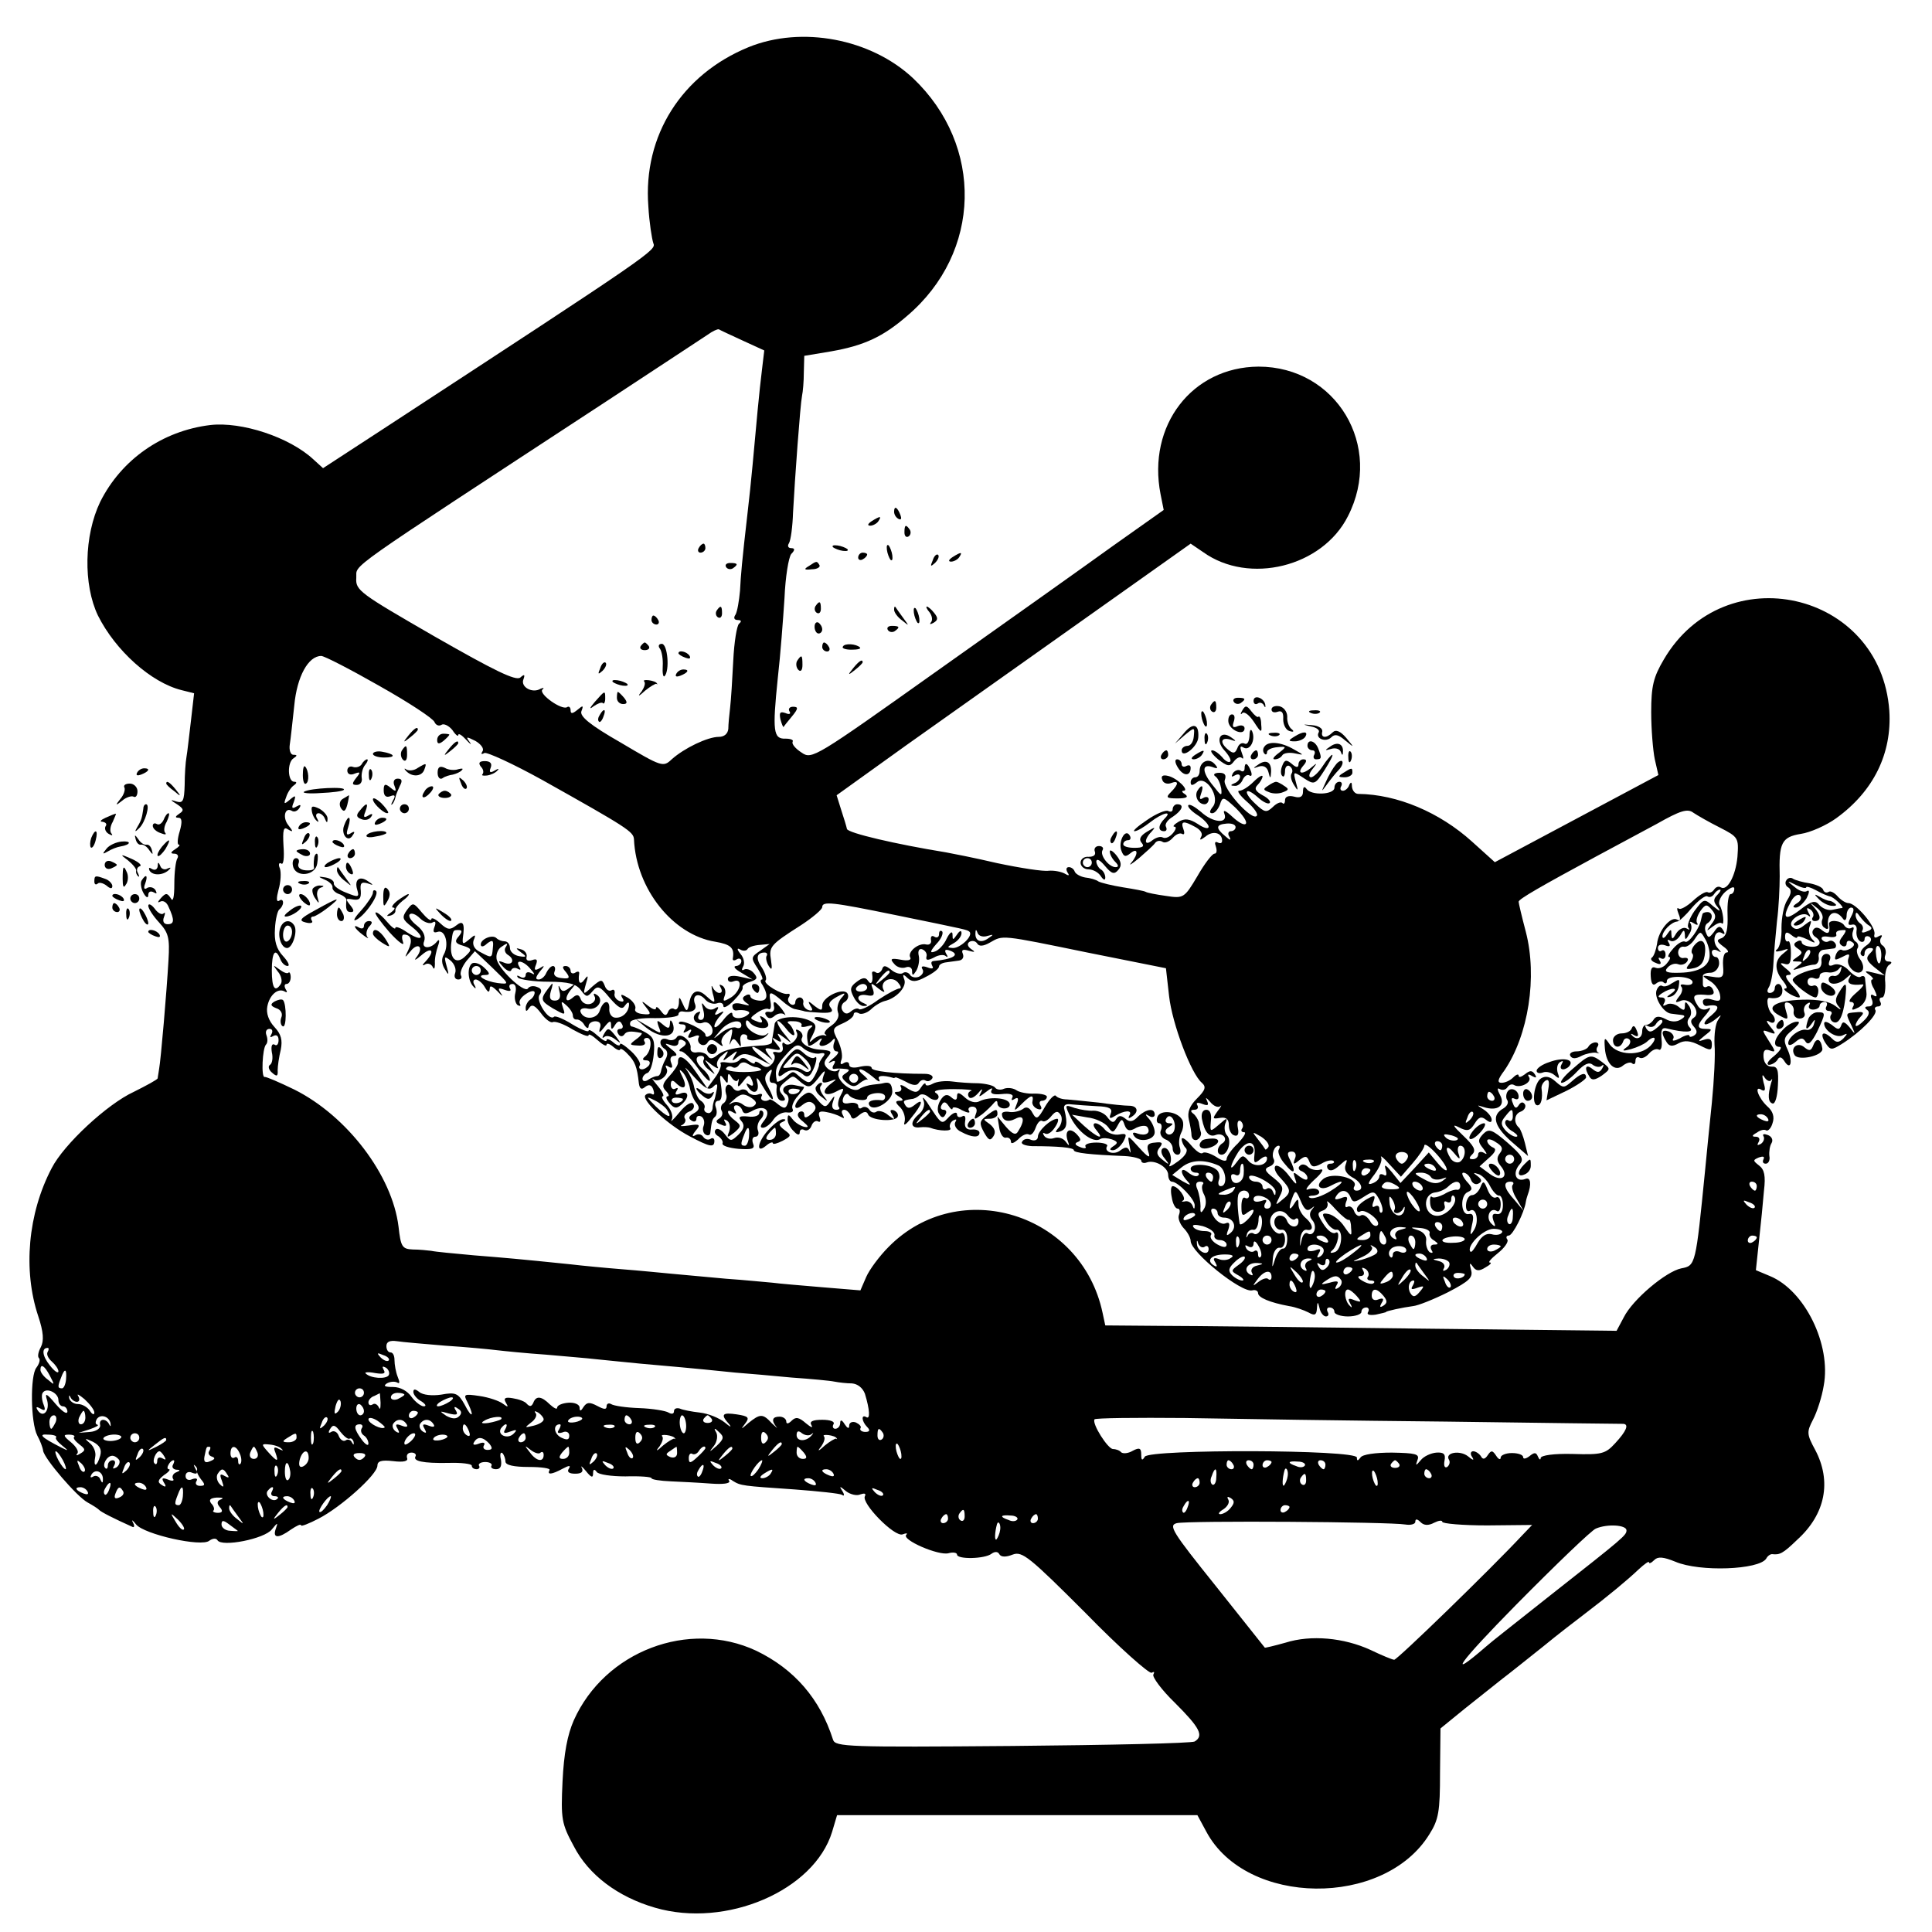 <svg height="430pt" preserveAspectRatio="xMidYMid meet" viewBox="0 0 430 430" width="430pt" xmlns="http://www.w3.org/2000/svg"><g transform="matrix(.1 0 0 -.1 0 430)"><path d="m1666 4195c-149-61-235-197-223-354 2-36 8-73 11-82 7-16 3-19-600-413l-135-88-22 20c-53 49-159 84-229 76-107-13-198-77-245-171-36-75-38-184-5-253 39-78 118-149 186-166l28-7-7-61c-4-33-8-70-10-81s-4-39-4-62c-1-36-4-41-18-37-15 5-15 4 1-6 15-10 16-14 5-21-9-6-10-9-2-9s9-9 3-30c-5-16-6-30-2-30s0-5-8-10c-11-7-11-10-2-10 7 0 10-5 7-10-4-6-7-32-7-57 0-31-3-42-8-32-8 12-11 12-22 0-7-8-8-11-2-8 7 4 15-1 19-11 14-30 13-39-2-39-8 0-12 6-8 16 3 8 3 12-1 8s-13 1-20 11c-7 9-14 12-14 6s11-23 24-37c21-23 24-34 21-84-4-70-17-222-21-243-1-8-3-17-3-20-1-3-25-16-53-30-59-27-156-117-183-170-53-101-64-227-30-329 12-36 13-55 6-69-6-11-8-22-4-25 3-4 0-13-6-21-14-17-13-122 2-151 6-11 12-26 13-34 3-18 75-102 99-115 11-6 22-13 25-16 4-5 34-20 74-38 5-3 6 2 2 9-4 8-1 6 7-4 18-22 146-51 163-36 7 5 15 6 18 1 9-16 105 3 121 24 13 16 14 16 9 2-8-22 5-23 34-2 12 8 22 13 22 9 0-3 18 4 39 15 49 25 131 98 131 118 0 10 9 13 35 10 24-3 34 0 31 7-2 7 2 12 10 12 7 0 11-4 9-8-7-11 16-16 73-15 28 1 52-2 52-6 0-5 5-8 11-8 5 0 8 4 5 8-2 4 4 8 14 8s16-4 14-8c-3-4 2-8 10-8 10 0 13 7 11 21-3 12-1 18 3 15 4-4 7-13 7-19 0-8 19-12 52-12 28 0 49-3 46-7-6-11 5-10 29 3 15 8 19 8 14 0-5-7 1-11 14-11 14 0 19 4 15 13-4 6 1 3 9-7 12-15 16-16 16-5 0 9 3 10 8 3 4-6 33-10 64-10 32 1 58-1 58-4s19-6 43-7c23-1 63-3 89-5 27-2 44 0 41 6-4 5 0 6 8 0 18-11 21-11 137-19 53-4 101-9 106-12 5-4 6 0 1 8-8 12-6 12 8 0 9-7 24-11 32-7 9 3 13 2 10-4-9-15 66-92 84-85 8 3 12 3 8-1-11-11 72-47 94-41 11 3 19 1 19-3 0-11 62-10 77 2 7 5 14 5 17-1 4-7 15-7 30-1 21 8 37-5 162-130 75-77 142-136 147-133 6 3 7 2 4-4-3-5 18-34 48-63 55-55 65-73 44-86-7-4-189-8-406-10-366-3-394-2-399 14-29 91-86 157-171 198-150 70-337-1-406-155-14-32-22-73-25-136-4-84-2-94 25-144 33-64 98-113 181-137 158-46 354 38 394 169l11 37h401 401l20-37c89-166 395-169 496-6 21 33 24 51 24 137l1 99 54 44c30 24 68 54 83 66 16 12 57 45 91 72 34 28 76 60 93 73 50 38 96 76 120 99 13 12 23 19 23 16 0-4 5-2 12 5 8 8 20 7 47-4 54-23 186-18 202 7 3 6 9 10 13 10 17-2 24 1 56 32 63 57 77 130 40 200-19 35-19 40-5 67 9 17 20 51 24 76 17 91-42 212-120 244l-31 13 7 66c4 36 9 86 11 111 4 33 1 47-11 56-14 11-14 12 0 18 9 3 13 2 10-4s-1-10 5-10 10 8 8 17c-1 10 1 23 5 29 4 7 0 15-9 18-8 3-12 2-9-3s0-13-6-17c-8-4-9-3-5 4s1 12-6 12c-10 0-9 3 2 9 8 6 17 8 21 5 4-2 11 5 14 16 5 14 1 27-12 38-20 19-30 48-12 36 8-4 9 1 4 17-4 17-3 20 3 10 5-7 12-9 14-5 3 5 3 2 0-6-8-28-7-43 3-46 6-2 11 16 12 40 2 35-1 43-14 42-10 0-17 8-18 21-1 15 3 19 14 15 14-5 13-2-2 21-16 25-16 26 0 20s17-5 3 12c-9 11-10 16-2 11 13-8 17 6 5 18-9 9-13 36-5 35 19-3 29 3 29 16 0 8-4 15-9 15-4 0-8-4-8-10 0-5-5-10-11-10s-7 5-2 13c4 6 9 30 10 52s5 65 8 95c4 30 6 75 6 100-2 74 4 87 47 94 21 3 57 19 79 35 83 60 124 144 118 239-19 267-367 345-502 114-23-39-28-59-28-117 0-38 4-86 8-105l8-35-182-97-182-97-51 46c-72 65-166 105-253 106-7 0-13 7-14 16 0 10-2 12-6 4-2-7-9-13-14-13-6 0-7 5-4 10 3 6 1 10-4 10-6 0-11-6-11-13 0-16-52-18-62-3-5 7-8 5-8-6s-6-15-20-11c-12 3-20 0-20-8 0-7-3-10-6-6-4 3-13-1-21-9-14-13-18-13-39 7-29 27-23 40 6 14 11-10 23-16 26-12 3 3-4 11-16 17-16 9-19 15-11 23 6 6 11 15 11 19s-9-1-20-12-25-20-32-20c-6 0 2-11 18-25 15-13 25-27 21-31-11-12-78 63-71 80 4 11 0 16-12 16-11 0-15-4-9-8s11-16 13-27c2-18 0-17-17 5-26 31-27 51-3 43 13-5 14-3 5 7-13 14-33 5-33-16 0-8-4-14-10-14-5 0-10-5-10-11 0-8 4-8 14 0 20 17 53-34 35-55-7-9-8-14-1-14 6 0 13 9 17 19 6 19 8 18 35-7 15-15 26-30 23-35s-16 2-30 15c-15 14-22 17-18 7 9-23-25-21-52 4-13 11-25 18-28 15s6-13 20-22 25-21 25-26c0-6-11-3-24 6-19 12-29 13-43 5-10-6-14-11-9-11s3-7-4-15-16-12-22-9c-5 3-15 0-23-6-18-15-20 1-2 19 10 11 8 11-10 0-15-9-19-17-12-25s2-11-16-11c-14 0-25 3-25 8s5 9 11 9c5 0 7 5 3 11-10 16-26-15-18-35 5-13 9-14 20-5 17 14 18-2 2-21-7-8 0-4 17 10 16 14 33 29 36 34 4 5 11 6 17 2 5-3 15 1 22 9s16 12 21 9 6 2 3 10c-7 19 0 20 27 5 11-6 17-15 12-22-4-8-1-7 10 1 16 14 37 9 37-9 0-6-4-7-10-4s-7-1-4-9c3-9 2-16-3-16s-22-22-38-50c-29-49-31-50-70-44-22 3-42 7-45 9s-25 6-50 10-49 10-55 13c-5 4-19 8-30 9-11 2-21 8-23 13-2 6-8 10-13 10-6 0-7-5-3-12 5-7 3-8-7-2-8 4-23 7-35 6-11-2-63 6-115 17-51 12-103 22-114 24-111 18-218 43-220 52-1 5-7 25-13 43l-10 32 156 112c86 61 264 187 395 280l237 168 28-19c102-73 265-33 322 80 80 156-26 333-199 333-148-1-248-131-218-284l7-35-113-80c-61-44-237-169-391-278-273-194-279-198-302-182-14 9-22 19-20 24 3 4-4 7-16 7-27-1-29 17-17 134 6 52 12 133 15 179 2 47 9 90 15 98 9 9 8 13 0 13-7 0-9 5-5 11 4 7 8 37 9 68 4 75 16 240 20 260 2 9 4 32 4 52l1 37 60 10c74 13 116 33 169 79 166 141 171 379 13 529-94 88-248 117-366 69zm-13-653 48-22-5-42c-6-48-13-124-21-213-3-33-8-80-11-105-13-113-15-138-17-175-2-22-6-46-10-53-5-7-3-12 5-12s9-3 3-8c-5-4-11-41-13-82s-5-88-7-105c-2-16-4-38-4-47-1-11-9-18-21-18-25 0-77-25-105-50-19-18-22-17-113 37-70 40-92 59-88 70 5 13 4 14-9 3-11-9-15-9-15-1 0 7-4 10-8 7-12-7-63 29-55 39 5 4 3 5-4 2-18-11-45 4-38 21 4 11 2 12-7 4-10-8-57 15-190 91-168 97-177 103-175 131 2 32-40 2 557 393 113 74 214 141 225 148 11 8 22 13 25 12 3-2 27-13 53-25zm-808-769c64-36 119-72 122-80 3-7 10-10 16-6 5 3 16-2 24-12 7-11 13-15 13-11 0 5 8 0 18-11 9-10 13-12 7-4-9 12-7 12 13 2 12-7 20-17 16-23s-3-8 4-4c5 3 64-24 129-60 189-106 203-115 204-132 5-111 87-213 181-228 35-6 43-14 39-37-1-5 3-6 9-2 5 3 10 1 10-4 0-6-6-11-12-11-7-1-2-7 12-15l25-15-27 6c-17 4-28 2-28-5 0-6 6-8 13-5 21 8 16-22-6-36-17-10-19-10-14 4 3 8 1 18-5 22-7 4-8 3-4-4s3-12-3-12c-5 0-12 6-15 13-3 6-3 1 0-13 7-24 6-25-14-7-19 18-33 12-38-15-4-21-6-21-14-3s-9 18-9 2c-1-10-5-16-10-13-5 4-12 0-14-6-4-10-8-9-16 2-6 8-11 11-11 6s-8-2-17 5c-16 13-17 12-5-3s11-17-7-15c-12 1-20 6-17 12 2 6-5 17-16 24-15 9-18 9-13 0 5-7 3-10-6-7-8 3-13 11-11 17 1 7-2 10-7 7s-12 1-15 10c-6 15-8 15-28-2-20-19-21-19-14 6 6 19 5 21-3 10-10-14-15-7-12 13 1 5-3 6-9 2-5-3-10-1-10 4 0 6-5 11-11 11-8 0-8-4 1-14 9-12 8-15-9-13-13 1-20 6-17 14 3 7 1 13-3 13-5 0-11-7-15-15-3-8-11-15-17-15-8 0-7 5 2 17 12 14 12 16 0 8-11-6-13-4-8 8 4 11 2 14-9 10-9-3-14 0-12 7s-4 15-12 17c-13 4-13 3 0-7 13-9 12-11-5-8-11 2-20 10-20 18s-5 15-12 15c-6 0-14 3-18 7-9 9-35-2-35-14 0-6 6-6 14 2 12 9 15 8 13-9-2-24-2-24-28-10-13 6-18 16-15 26 6 14 4 14-10 2-13-11-15-11-14 2 5 34 1 42-15 29-13-10-19-10-35 5-11 10-20 14-20 9-1-5-10 2-21 15-19 23-20 23-33 6-12-17-11-21 11-38 31-25 23-34-11-12-14 10-26 14-26 10 0-5-9 2-20 15s-22 21-24 19c-3-2 12-22 31-44 20-22 34-32 30-22-3 9-3 17 2 17 16 0 20-13 10-34-9-19-9-19 4-4 17 22 31 11 15-11-8-10-4-9 10 3 23 20 31 10 10-13-9-9-9-12-1-7 6 3 13 0 16-6 3-7 5-4 5 7-1 11 3 29 7 40s3 16-2 10c-14-18-36-17-29 0 4 11-2 24-16 35-13 10-20 21-16 25s14 0 23-9 22-13 28-9 8 0 4-10c-4-11-2-14 7-11 17 6 26-28 14-50-6-10-5-22 2-33 9-15 10-14 4 7-6 22-5 23 9 12 9-8 13-20 10-28s0-14 7-14c6 0 9 4 6 9s2 19 12 32l19 22 39-37c38-37 39-37 12-34-29 4-51 18-28 18 11 0 11 4-2 16-9 9-21 13-27 10-12-8-10-41 4-53 4-5 5-2 1 5-4 6-3 12 3 12 5 0 15-8 20-17 7-12 10-13 11-4 0 9 5 7 18-6 9-10 13-12 7-4-8 12-6 13 8 8 11-4 16-3 12 3-3 6-1 10 6 10 6 0 9-8 6-20-3-11 0-23 5-27 6-3 8-2 5 3-3 6 3 15 14 22 10 7 19 8 19 3 0-6-5-13-10-16s-10-12-10-18c0-9 2-9 8 0s13 5 26-12c10-14 22-22 26-20 5 3 25-4 44-16 20-11 36-18 36-13 0 4 9-1 20-11s20-15 20-10c0 4 7 2 15-5s15-9 15-6c0 4 8 0 17-10 16-16 21-28 25-66 2-12 6-14 14-7 8 6 14 5 18-6 3-9 2-13-3-10s-12 1-15-3c-7-12 51-66 99-91 45-24 55-26 55-10 0 5-4 8-9 4-5-3-12-1-16 5s-12 7-18 3c-7-4-7 0 1 10 12 14 10 16-15 12-15-2-22-2-15 1 6 3 10 10 6 15-3 5 2 12 10 15 9 3 13 11 9 17s-16-1-31-19c-13-16-21-23-17-16s-1 22-11 33c-9 10-13 19-9 19s0 10-11 23c-10 12-15 19-10 15 12-10 38 11 29 25-3 6-1 7 5 3 8-5 10-2 6 8s-1 16 7 16 5 6-7 15c-16 13-16 14-1 9 10-4 17-1 17 6 0 6 5 8 11 4 8-4 7-9-2-15-8-5-9-9-3-9s23-17 37-37c15-21 27-33 27-27 0 7-7 17-15 24-17 14-20 30-4 30 5 0 8-4 5-9s2-15 12-22c16-13 16-13 2 6s-14 19 4 5c11-8 17-10 13-4-4 7 1 18 10 25 14 12 16 12 8-1s-7-13 10 0 18 13 10 0c-7-12-6-13 6-3s21 9 45-2l29-15-24 20c-13 11-20 20-15 20 4 0 17-8 28-17 19-16 19-16 7-1-11 15-10 17 9 13s20-2 8 12c-11 14-11 16 1 8 10-6 12-4 6 6-7 11-5 11 11-1 18-14 18-14 2 6-10 11-18 25-18 30s9-2 20-16 19-18 18-10c-2 8-7 18-13 22-5 4 0 6 12 5 12 0 19-5 17-9-3-4 3-5 13-2 11 3 14 2 8-3-9-7-11-16-6-39 0-4 9 0 18 7 12 10 15 10 9 1-9-15 14-12 27 3 5 6 7 3 3-7-3-10 0-18 6-18 7 0 3-7-8-16-10-8-13-12-5-8 9 5 12 3 7-5-4-6-4-11 1-10 4 1 15 1 23 0 12-1 12-3 2-10-10-6-10-10 3-21 11-9 18-10 28-1 8 6 16 10 18 8 2-1-2 4-10 11-8 6-11 12-6 12s17-8 28-17c11-10 17-13 14-6-6 9 7 11 31 4 1-1 3 0 5 1 1 1 12-4 24-10 14-8 24-9 28-2 4 6 10 8 15 5s11-1 15 5c3 5-4 10-17 10-69 0-118 6-118 13 0 5-11 6-25 3-15-4-25-2-25 4s-5 8-12 4c-7-5-9-2-5 8 3 9-1 27-8 42-13 25-13 28 10 38 14 6 25 15 25 20s5 6 11 3c5-4 18 0 27 8 9 9 23 17 31 19 26 6 49 31 44 47-5 13-3 14 7 4 10-9 19-9 41 3 16 8 29 18 29 23 0 4 7 8 15 9s21 3 29 4 12 7 9 15c-4 9 0 11 13 7 14-4 16-3 5 4-8 6-9 12-3 16 6 3 13 2 17-4 4-7 14-6 28 2 30 17 22 18 217-22l175-35 7-62c7-62 49-173 73-193 10-9 8-16-11-35-16-16-22-30-18-47 3-12 6-29 6-36 1-7 6-11 12-9 6 3 10 10 9 16-2 6-4 17-5 24-2 6-7 15-13 19-6 5-5 8 3 8 7 0 10 4 7 10-4 6 1 7 11 3 13-5 15-3 10 8-4 8-1 6 7-3 8-10 18-14 23-10 4 4 2-1-6-11-12-17-12-18 6-15 13 2 19-3 19-16 0-11 5-21 12-23 8-3 11 3 8 17-2 11 0 18 6 15 5-4 7-11 4-16-4-5-2-9 4-9s-1-11-14-25c-14-13-25-29-25-35s-10-4-23 5c-13 8-26 12-30 9-4-4-15 4-26 17s-20 19-21 14c0-6 4-15 9-20 6-6 0-17-16-29-15-11-23-15-20-9 9 15-3 44-15 37-5-3-4-13 4-22 12-15 11-16-5-3-13 10-14 17-6 27s6 13-10 11c-16-1-20-6-15-21s0-13-20 9c-27 30-27 30-22 5 3-14 3-19 0-12-4 10-9 10-20 2-14-12-38-4-30 9 3 4-8 8-24 8s-27-4-24-9c3-4-3-5-12-1-11 4-13 8-6 11 9 3 8 7-1 17-16 17-28 9-21-13 5-13 4-14-4-3-6 8-17 11-26 8-8-3-18-1-22 5s-3 8 2 5c6-3 15 3 22 14 7 10 9 19 5 19-15-1-43-27-43-40 0-7-7-10-15-7-8 4-17 2-20-4-4-5 6-9 22-10 57 0 93-3 93-9s37-10 113-13c20-1 37-6 37-10 0-5 6-7 13-4 18 6 47-11 47-28 0-8 4-15 8-15 14 0 52-40 51-53 0-9-2-9-5 0-3 7-11 11-17 9-7-1-8-1-4 2 9 4-11 32-23 32-4 0-5-11-2-25 2-14 8-25 13-25s6-6 3-14c-3-7 2-20 10-29 9-9 16-22 16-29 0-25 113-116 137-110 7 2 13-1 13-6 0-10 26-21 69-29 14-2 33-9 43-14 14-8 18-6 19 8 1 17 2 17 6 1 2-10 9-18 14-18 6 0 7 5 4 10-3 6-1 10 4 10 6 0 11-4 11-10 0-5 14-10 30-10 17 0 30 5 30 10 0 6 5 10 11 10 5 0 7-5 4-10-4-6 3-8 17-6 13 3 23 5 23 6 0 2 37 10 60 13 11 1 46 15 78 31 48 25 56 33 51 50-4 15-3 17 4 7s14-11 28-2c11 6 15 11 10 11s3 9 18 21c14 11 24 25 21 30-4 5-2 9 3 9 9 0 35 52 38 75 1 6 3 12 4 15 9 24 7 41-5 36-21-8-29 12-14 31 12 13 8 20-26 50-34 29-41 32-54 19-12-13-12-17 0-32 9-12 10-15 2-10-7 4-13 2-13-3 0-6-5-11-12-11-9 0-9 3-1 11 9 9 3 19-20 41s-26 27-10 19c19-10 25-8 35 8 9 15 15 17 25 9 9-7 13-7 13 0 0 6-8 16-17 22-17 11-17 11-1 6 31-10 49 3 37 26-7 13-7 18-1 14 6-3 13-2 17 4s10 8 15 5c13-8 41 6 33 18-4 6-1 7 7 2 9-5 11-4 6 4-6 9-11 9-22 0-8-6-14-8-14-3 0 4-5 3-12-4s-18-12-26-12c-10 0-9 7 6 27 54 79 74 209 48 309-9 34-16 64-16 67 0 6 51 35 173 101 37 20 97 52 134 72 53 30 69 35 82 25 9-6 35-21 59-33 41-21 42-23 39-65-4-43-23-77-37-68-5 3-11 1-15-5s-10-8-14-6c-4 3-19-6-33-19s-29-21-32-17c-4 3-4-2 0-12 5-12 4-17-3-13-14 9-42-24-45-54-2-13-7-27-11-30-5-3-1-9 8-12 10-5 14-3 9 5-4 6-3 8 3 5 5-3 10 0 10 8s-4 12-9 9c-4-3-8 0-8 6 0 7 7 9 16 6 10-4 13-2 8 6-4 6-3 8 4 4 6-3 15 2 21 11 8 14 10 15 11 3 0-13 2-13 9 0 6 8 7 18 4 24-4 5-1 6 7 1 7-5 11-4 7 1-3 5 1 17 8 27 11 15 14 15 25 2 10-12 10-18-1-32-12-16-12-17 2-6 9 7 18 11 21 8 7-7 3 29-5 41-3 6 2 19 13 29 12 10 20 13 20 7 0-7-4-12-8-12-5 0-8-21-7-46 1-32-2-47-13-52-12-4-12-7 4-19 10-7 13-13 7-13s-9-13-8-29c2-26 0-29-24-25s-25 3-6-9c11-6 21-20 23-30 3-15-1-17-17-12-12 4-21 2-21-4s3-10 8-10c28 5 32-3 11-21-13-10-19-19-13-20 5 0 16 6 24 13 12 10 12 9 4-3-6-8-9-33-8-55 2-22-1-80-6-130-5-49-12-117-15-150-21-211-21-212-53-218-34-7-108-69-128-109l-16-30-446 5c-246 3-502 6-569 6l-123 1-6 28c-47 222-319 306-476 147-21-21-43-51-50-67l-13-30-85 7c-47 4-96 8-110 10-14 1-61 6-105 9-44 4-98 9-120 11s-71 7-110 10c-38 3-90 8-115 11-117 12-140 14-215 20-44 4-87 8-95 10-8 1-27 3-41 3-24 1-27 6-32 51-14 114-114 246-232 305-33 16-63 29-66 28-8-2-5 64 3 72 4 4 4 13 1 21s0 14 7 14c6 0 8-5 4-12s-3-8 4-4 12 1 12-9c0-9-4-14-9-10-6 3-8-4-6-17 3-12 1-25-4-28s-3-11 4-17c11-10 14-9 13 5 0 9 3 30 7 46 4 21 1 34-14 50-13 14-19 31-16 46 5 26 24 42 39 33 5-3 6-1 2 5-4 7-3 12 2 12s9 7 9 15-3 13-5 10c-3-3-12 1-21 8-14 10-14 10-3-5 8-9 11-22 7-28-13-20-20-9-20 30 0 41 8 52 19 25 3-8 10-15 16-15s1 10-10 22c-15 16-20 34-18 61 1 21 6 41 10 43 4 3 8 10 8 15 0 6-4 8-9 4-6-3-6 6-1 25 5 17 6 38 3 47-4 9-2 14 3 11 5-4 7 13 5 39-2 36 0 44 10 37 12-7 12-5 1 9-14 17-8 42 8 32 5-3 12 0 16 6 5 8 3 9-6 4-10-6-12-4-6 10 5 15 4 16-9 5s-14-10-8 6c3 10 11 22 17 26 7 5 7 8 1 8-15 0-16 43-2 52 9 6 9 8 0 8-6 0-10 10-8 23 2 12 6 51 10 87 6 64 31 110 60 110 7 0 65-30 130-67zm1905-314c0-5-5-9-11-9-5 0-7-6-3-12 5-9 2-9-9 1-22 18-21 26 3 28 11 1 20-2 20-8zm1072-151c-9-9-9-15 1-27 8-11 5-10-10 2-20 18-21 17-42-11-11-16-17-33-13-37 4-5 2-5-5-1-6 3-16-2-22-11-8-14-10-15-11-3 0 13-1 13-10 0-5-8-10-10-10-4 0 12 20 32 33 33 4 0 19 14 33 31 14 16 30 28 34 25 5-3 11-1 15 5 3 5 9 10 13 10 3 0 1-5-6-12zm-1832-44c166-34 162-33 168-38 8-9-20-36-37-36-14 1-14 2 2 11 9 5 17 15 17 22s-4 6-10-3c-9-13-10-13-10 0 0 9-6 5-13-9-6-14-19-27-27-29-11-4-10 1 4 17 11 11 16 24 13 28-4 3-7 1-7-6s-5-9-10-6c-6 4-9 1-8-7 2-7-3-12-11-10-17 4-42-17-35-29 3-6-6-8-21-5-22 4-25 2-15-9 6-8 18-11 26-8s14-1 14-8c0-11 2-11 9 0 5 8 8 23 6 33-3 12 1 18 8 15s11-10 9-16c-2-9 3-9 17-2 10 6 22 7 26 3 5-4 5-1 1 5-5 9-2 11 9 7 23-9 6-19-38-23-5-1-5-5-2-11 4-6-1-7-11-3-11 4-15 2-11-4s0-13-8-17c-8-3-17-1-20 5-4 5-11 7-16 3-5-3-17 0-26 8-13 10-17 10-20 0-3-6-9-10-14-6-5 3-9 2-8-3 3-18-2-27-9-16-5 8-12 8-25-2-15-11-16-17-7-34 6-12 16-21 23-20 9 0 9 2 0 6-20 8-15 22 6 18 15-3 18 0 14 13-6 15-5 16 12 2 10-8 16-10 12-4-11 19 16 34 31 18 7-8 9-14 4-14s-26-11-47-25c-20-15-40-24-43-21s-11 1-18-5c-8-7-14-6-19 2-4 6-2 15 5 19s10 13 6 19c-9 14-56-8-56-27 0-12-2-12-17-1-14 12-16 12-9 0 6-9 5-12-5-9-8 3-13 11-11 17 1 6-3 11-8 11s-10-5-10-11c0-5-5-7-10-4-6 4-8 11-4 16 3 5 2 8-3 7-12-3-56 23-49 30 3 3 0 15-8 28-15 21-12 34 6 34 5 0 7-4 4-8-2-4 0-14 5-22 7-11 8-7 5 13-5 30-2 34 67 78 26 17 47 35 47 40 0 14 23 11 160-17zm-969-48c-10-11-8-16 10-21 19-6 20-9 6-22-20-21-36-9-33 25 4 33 4 32 17 32 8 0 8-4 0-14zm1177 1c14 4 14 3 2-5-16-12-30-7-29 11 0 9 2 9 5 0 3-7 13-9 22-6zm-1073-26c-3-5-1-12 5-16 17-10 11-25-7-18-15 6-16 5-3-9 8-9 17-12 18-7 2 5 9 6 14 3 7-4 8-2 4 4-11 18 10 14 25-5 10-11 10-14 2-9-8 4-13 2-13-4s-6-8-12-4c-7 4-9 3-5-2 4-4 35-9 67-9 46 0 63-5 73-19 12-16 14-16 26-2 11 13 16 12 38-15 20-23 28-27 34-17 5 7 9 9 9 3 0-17-14-31-30-30-8 0-14 8-14 18 2 23-13 22-21-2-6-20-36-22-43-3-2 6 5 10 17 7 21-4 37 20 19 31-6 4-8 3-5-3 4-6 0-14-8-17-9-3-18 1-22 9-4 12-9 13-19 4-17-14-18 2-1 21 10 12 9 12-5 2-13-10-17-10-22 0-3 7-4 4-1-8 4-14 0-21-10-21-11 0-13 6-9 21 4 12 5 19 2 16-27-34-27-36 2-54 28-16 29-16 23 1-5 15-4 16 8 5 8-7 14-17 14-22 0-6 4-10 9-9 5 0 13-5 17-13 5-7 9-8 9-2s7 11 15 11c10 0 14-6 10-16-3-11 0-10 10 3 11 14 15 16 15 5s2-12 9 0c6 9 11 10 15 2 4-6 2-11-4-11s-8-5-4-11c3-6 9-7 13-2 5 8 14 9 38 4 4 0-1-7-11-14-16-12-16-13 4-14 11-1 18 2 15 8-4 5-1 9 5 9 13 0 9-32-5-42-6-5-5-8 3-8 7 0 10-4 7-10-3-5-11-10-16-10-6 0-8 4-5 9 3 4-6 19-19 31-14 13-25 20-25 16 0-5-7-3-15 4s-15 9-15 5c0-5-9 0-20 10s-20 15-20 11-16 2-36 14c-19 12-38 20-41 17-11-11-42 37-32 49 6 8 4 14-5 17-9 4-18 2-21-3-8-12-70 47-70 68-1 9 4 20 10 24 14 10 17 10 10-1zm567-7c-21-14-21-16-6-39 9-14 13-25 10-25-4 0-4-6 1-12 14-24 11-37-8-35-10 1-19 5-19 10 0 4-5 5-11 1-8-4-7-9 2-16 10-6 7-7-8-3-14 4-23 2-23-4s3-10 8-10c18 3 35-2 28-8-12-12-36-12-36 0 0 7-9 1-20-13s-20-20-20-14c0 5 6 16 13 23 10 11 9 12-2 6-10-6-12-4-6 5s4 11-5 5c-7-4-16-2-22 6-7 10-7 7-3-8 4-14 2-23-5-23-6 0-8 5-4 12s3 8-5 4c-15-10-3-29 14-22 16 6 29-21 15-29-6-4-10-3-10 2 0 10-52 35-58 28-3-3 0-5 7-5s9-5 5-12c-5-7-3-8 6-3 9 6 11 4 5-5-6-10-4-12 9-7 9 4 14 3 11-2s-1-12 4-15c5-4 13-2 16 4 5 8 12 7 23-2 9-7 13-8 9-2-4 7 1 18 10 25 14 12 15 11 10-11-4-14-4-19-1-11 5 11 8 11 16 0 7-11 8-10 6 3-2 9 2 17 7 16 6 0 9-3 8-7-3-11 35-7 44 5 5 5 4 6-1 2-11-10-46 9-46 25 0 7 3 8 8 2 10-14 42-18 42-6 0 5-5 13-12 17s-8 3-4-4c5-8 1-10-10-5-16 6-16 7 1 19 10 7 22 11 26 8 4-2 6 5 4 16-5 25-1 25 25 3 11-10 25-19 30-19 6-1 13-3 18-4 4-2 21-3 39-4 23-1 29 2 22 11-7 8-3 15 13 24 20 11 22 10 10-3-7-9-10-22-7-31 4-9-2-21-15-30-12-8-18-17-13-19 4-3 3-4-3-2-6 1-17-3-24-9-10-10-10-7-1 10 9 18 8 24-6 31-29 14-78 9-79-8-1-8-3-19-4-25-1-5-2-12-2-15s-11-7-26-7c-56-4-80-9-95-21-11-9-17-10-22-2-4 6-14 9-23 8-9-2-16 2-15 9 3 16-24 37-31 24-4-6-13-8-21-4-17 6-21-12-5-22 6-4 7-13 1-23-5-9-9-21-10-27-1-5-4-10-8-10-5 0-14-4-20-8-7-5-13-4-13 2 0 5 5 11 11 13s12 20 14 41c3 30 0 39-18 49-12 7-25 12-29 13-5 0-7 5-5 10 1 6 26 10 55 9 28 0 52 3 52 8 0 4 3 7 8 7 22-4 34 3 29 16-8 20 8 28 23 10 6-7 18-11 26-8s14 0 14-6 10-1 23 12c12 12 21 25 20 29-2 4 6 10 17 13 16 5 17 9 7 20-6 7-16 10-21 7s-6 0-2 7c4 6 2 19-6 28-8 10-8 14-1 10 6-4 14-4 17 1 2 4 14 8 27 9l22 2zm-622-44c0-5-4-10-10-10-5 0-10 5-10 10 0 6 5 10 10 10 6 0 10-4 10-10zm910-4c0-2-8-10-17-17-16-13-17-12-4 4s21 21 21 13zm-50-34c0-5-7-9-15-9s-12 4-9 9c3 4 9 8 15 8 5 0 9-4 9-8zm-280-84c0-6-6-8-12-5-7 2-22-3-33-12-20-16-20-16-2 5 17 21 47 28 47 12zm260-118c0-5-4-10-10-10-5 0-10 5-10 10 0 6 5 10 10 10 6 0 10-4 10-10zm1415-40c3-5 1-10-4-10-6 0-11 5-11 10 0 6 2 10 4 10 3 0 8-4 11-10zm-1840-31c13-20 0-16-25 8-23 23-23 24-3 14 12-6 25-16 28-22zm1786-22c-10-9-11-8-5 6 3 10 9 15 12 12s0-11-7-18zm664 3c3-6-1-7-9-4-18 7-21 14-7 14 6 0 13-4 16-10zm-1112-63c-3-4-6-7-7-5s-8 12-16 22c-14 18-14 18 7 6 12-8 19-18 16-23zm418 15c-7-2-18 1-23 6-8 8-4 9 13 5 13-4 18-8 10-11zm97-29c-7-9-7-17 2-28 20-24 2-37-24-18l-23 17 21 19c15 13 17 20 9 23-7 3-13 10-13 15s9 4 19-3c15-9 17-15 9-25zm-546-3c-2-19 0-21 13-10 9 7 15 8 15 2 0-17-28-21-41-6-12 14-14 14-26-2-19-26-16-8 3 22 20 29 40 26 36-6zm428-33c0-5-9 1-20 14l-20 24-31-34-32-34-19 24c-14 17-18 19-14 6 3-11 2-16-4-12-6 3-10 2-10-3 0-6-7-13-16-16-11-4-10 1 5 20 11 15 18 31 15 38-3 6 6-1 19-16l25-27 26 30c14 16 26 34 26 39 0 6 11-1 25-16s25-31 25-37zm-10 53c0-5-2-10-4-10-3 0-8 5-11 10-3 6-1 10 4 10 6 0 11-4 11-10zm-364-9c-3-5 3-20 14-32 20-25 26-20 11 10-7 13-6 18 4 18 8 0 11-7 7-16-5-13-3-14 10-3 13 10 17 10 22-3s10-14 27-5c11 7 23 9 27 6 3-3 0-6-7-6s-9-5-6-11c5-7 14-4 26 7 17 15 19 16 14 2-4-11 1-20 14-28 22-11 28-30 10-30-5 0-8 4-5 9 12 19-51 34-70 16-18-15-5-26 16-15 34 18 35 10 1-11-18-11-38-18-45-15-6 2-3 5 7 5 10 1 16 5 12 11-3 5-13 6-23 3-9-4-3 6 13 21 17 15 23 25 14 23-9-3-22 0-28 6s-14 7-18 2c-5-4-2-10 5-12 6-3 12-9 12-15s-7-4-17 3c-15 12-16 12-10-6 5-14 1-12-14 8-11 15-25 25-30 22-5-4 0-16 11-27 24-26 25-32 3-49-15-13-15-12-5 8 10 19 8 24-13 41-21 16-22 21-9 26 8 3 12 10 9 16-6 10 1 30 11 30 3 0 3-4 0-9zm400-8c-3 9-1 17 4 17 14 0 13-27-1-36-6-3-15 0-20 7-15 24-10 34 7 13 13-16 15-16 10-1zm-113-10c-3-7-9-13-13-13s-10 6-13 13 3 13 13 13 16-6 13-13zm237-3c0-5-4-10-10-10-5 0-10 5-10 10 0 6 5 10 10 10 6 0 10-4 10-10zm-658-14c17-8 21-46 5-46-5 0-7 6-4 14s0 19-6 23c-16 13-57 14-57 2 0-5 5-9 12-9 6 0 8-3 5-6-4-4-13-1-22 6-18 15-20 0-2-19 9-10 7-10-11 0l-23 14 21 17c21 17 50 18 82 4zm305-8c-3-8-6-5-6 6-1 11 2 17 5 13 3-3 4-12 1-19zm40 16c-3-3-12-4-19-1-8 3-5 6 6 6 11 1 17-2 13-5zm-289-28c-2-22-28-27-28-4 0 5 5 6 10 3 6-3 10 1 10 9 0 9 2 16 5 16s4-11 3-24zm427 14c3-6-1-7-9-4-18 7-21 14-7 14 6 0 13-4 16-10zm-145-4c0-3-4-8-10-11-5-3-10-1-10 4 0 6 5 11 10 11 6 0 10-2 10-4zm-350-16c0-5-2-10-4-10-3 0-8 5-11 10-3 6-1 10 4 10 6 0 11-4 11-10zm139-33c0-9-2-9-6 1-2 6-9 10-14 6-5-3-9 0-9 5 0 6-7 11-15 11s-15 5-15 10c0 6 13 4 30-5s30-21 29-28zm346 33c3-5 13-7 23-4 14 5 14 4 3-4-10-7-21-7-35 0-29 15-32 18-13 18 9 0 18-4 22-10zm89-6c3-8 11-12 17-8 8 4 7 9-2 16-11 8-11 9 1 5 8-2 20-14 26-26s15-22 20-22c5 1 9-9 9-21 0-14-5-22-14-20s-11-3-7-15c6-14 4-15-5-6-13 13-3 37 12 28 5-4 9 3 9 15s-5 18-10 15c-6-3-14 4-19 17-8 20-10 21-16 6-4-10-12-18-19-18-6 0-12-9-13-20s2-18 8-15c14 10 22-22 10-42-9-15-10-13-5 10 5 20 3 27-7 25-18-4-20 42-2 49 11 5 11 9-3 24-9 11-12 19-7 19 6 0 14-7 17-16zm-597-10c-3-4-2-14 3-23 5-10 5-23 0-31-7-12-9-10-8 5 0 11-3 28-7 38-5 11-3 17 6 17 7 0 9-3 6-6zm432-3c9-6 6-8-13-8-14 0-23 3-20 8 7 11 15 11 33 0zm56-1c3-5 2-10-4-10-5 0-13 5-16 10-3 6-2 10 4 10 5 0 13-4 16-10zm85 0c0-5-3-9-7-8-5 1-18-3-29-10-12-6-24-9-27-6-3 4-5-3-4-14 1-13 8-20 19-19s16 7 13 15c-2 7 0 10 5 7 6-3 10-1 10 6s3 10 6 7c12-13-16-45-38-44-30 1-33 48-4 52 10 1 23 7 29 13 14 14 27 14 27 1zm117 3c-4-3 0-18 9-32l15-26-20 24c-24 26-27 41-9 41 6 0 8-3 5-7zm543-3c0-5-2-10-4-10-3 0-8 5-11 10-3 6-1 10 4 10 6 0 11-4 11-10zm-1165-10c-3-5-14-10-23-9-14 0-13 2 3 9 27 11 27 11 20 0zm35-11c0-5-4-8-9-5s-8-6-8-19c0-20 2-23 13-14 8 6 14 8 14 5 0-11-30-39-31-29-5 32-6 59-2 66 6 11 23 9 23-4zm138-29c9 7 9 7 2-2-6-7-6-16 1-24 12-14 3-38-11-29-5 3-11-4-13-15-4-17-4-17-3 2 1 13 7 22 14 21 17-4 15 12-3 27-8 7-15 20-15 29 0 14-2 14-10 1-11-18-13-9-3 16 6 16 8 15 18-9 8-19 14-24 23-17zm88 25c5-12 9-12 29 1 22 14 24 14 35-6 6-12 9-24 6-28-3-3-6 0-6 7s-4 9-10 6c-6-4-7 1-3 11 5 14 3 15-15 5-12-7-22-16-22-22s3-8 8-5c11 6 47-22 38-31-4-4-12 0-17 10-6 9-14 15-20 12-5-4-12 1-15 9-3 9-10 13-15 10s-6 2-3 11c5 11 2 14-12 8-12-4-15-3-10 5 10 16 25 15 32-3zm154-29c0-5-7-1-15 10-8 10-14 24-14 29 0 6 6 1 14-9 8-11 15-24 15-30zm-332 17c2-7-1-13-8-13-6 0-8 5-4 12 5 8 2 9-9 5-10-3-17-2-17 4 0 14 32 7 38-8zm276-15c-3-4-1-8 5-8 5 0 12 5 14 10 3 6 4 5 3-2-5-23-29-14-33 12-2 18-1 21 6 10 5-8 7-18 5-22zm-373-1c-10-9-11-8-5 6 3 10 9 15 12 12s0-11-7-18zm271-22c2 2 5-6 5-17 2-21 1-21-15 2-9 14-25 26-35 28-15 3-16 0-5-17 6-11 17-19 22-18 17 3 13-46-4-50-9-3-11-1-5 4 13 11 19 47 7 39-6-3-17 5-26 19-15 23-15 26-1 31 8 3 12 11 9 18-3 6 6-1 19-16 14-15 27-25 29-23zm308 35c0-5-4-10-10-10-5 0-10 5-10 10 0 6 5 10 10 10 6 0 10-4 10-10zm595-8c-3-3-11 0-18 7-9 10-8 11 6 5 10-3 15-9 12-12zm-1195-12c0-5 6-10 14-10 21 0 30-20 16-33-10-9-12-8-6 7 4 13 2 17-7 13-7-3-19 4-25 14-8 12-8 19-2 19 5 0 10-4 10-10zm173-13c4 3 7 1 7-5 0-17-20-15-26 2-3 8-12 12-19 10-16-7-8-34 8-31 7 1 12-8 12-20 0-13-4-23-10-22-5 0-13-10-17-23-7-22-7-22-5 2 1 14 8 24 15 23 6-2 12 6 12 18 0 11-4 18-9 14-6-3-15 3-21 14-13 26 18 49 36 26 6-8 14-12 17-8zm484 4c0-11-5-18-9-15s-5 11-1 19c7 21 12 19 10-4zm-707 5c0-2-7-7-16-10-8-3-12-2-9 4 6 10 25 14 25 6zm146-32c-3-8-10-13-15-10-5 4-12 1-14-4-3-6-4-5-2 2 1 7 8 12 14 11 6-2 11 7 12 20 0 12 3 16 6 9s2-20-1-28zm449 16c3-5 2-10-4-10-5 0-13 5-16 10-3 6-2 10 4 10 5 0 13-4 16-10zm-552-29c-2-6 4-11 12-11s15-5 15-10c0-7-7-7-20 0-11 6-18 15-15 21 4 5-3 9-14 9s-22 4-25 9c-4 6 5 6 21 2 16-5 27-13 26-20zm507 19c0-5-2-10-4-10-3 0-8 5-11 10-3 6-1 10 4 10 6 0 11-4 11-10zm-93-7c-9-2-14-9-11-15 4-7 2-8-5-4-15 10-4 26 17 25 15-1 15-2-1-6zm65-7c-2-5 2-13 10-17 10-7 10-9 0-9-7 0-10-5-6-12 4-6 3-8-4-5-5 4-9 15-8 25 2 10-5 20-18 24-19 6-18 7 4 5 14-1 23-6 22-11zm161 1c-3-5-13-7-23-4-12 3-22-4-31-19-7-13-14-22-16-20-11 11 28 51 51 51 13 0 22-4 19-8zm-293-7c0-5-8-10-17-10-15 0-16 2-3 10 19 12 20 12 20 0zm34-5c3-8 1-15-4-15-6 0-10 7-10 15s2 15 4 15 6-7 10-15zm-403-20c5 4 9 1 9-5 0-17-25-6-26 11-1 9 1 10 3 1 3-7 9-10 14-7zm76 3c-3-8-6-5-6 6-1 11 2 17 5 13 3-3 4-12 1-19zm73 12c0-5-4-10-10-10-5 0-10 5-10 10 0 6 5 10 10 10 6 0 10-4 10-10zm125 0c3-6-1-7-9-4-18 7-21 14-7 14 6 0 13-4 16-10zm195-5c0-8-2-15-4-15s-6 7-10 15c-3 8-1 15 4 15 6 0 10-7 10-15zm110 7c0-4-11-8-25-8-33-2-33 11 0 14 14 1 25-2 25-6zm650 4c0-3-4-8-10-11-5-3-10-1-10 4 0 6 5 11 10 11 6 0 10-2 10-4zm-1104-43c-3-4-6-1-6 6s-4 10-9 6c-5-3-13 0-17 6-4 8-3 9 4 5s12-1 12 6c0 8 5 6 11-5 6-10 8-21 5-24zm139 18c3-5 0-13-6-17-8-5-9-3-4 6 6 10 4 12-8 7-10-3-17-2-17 3 0 13 27 13 35 1zm65-11c-14-11-29-20-35-20-5 0 4 9 20 20 38 25 48 25 15 0zm53 0c-4-4-19-10-33-14-23-5-23-5 3 7 15 7 24 17 20 22-5 4-2 5 5 0 8-4 10-11 5-15zm67 7c0-5-7-7-15-3-8 3-15 0-15-6s-3-9-6-5c-3 3-4 10 0 15 7 12 36 11 36-1zm210 9c0-2-7-6-15-10-8-3-15-1-15 4 0 6 7 10 15 10s15-2 15-4zm-601-26c-6-5-19-6-27-2-11 4-13 1-7-8 5-9 4-11-4-6-17 11-5 24 25 24 17 0 22-3 13-8zm18-15c-18-13-18-14 0-24 10-6 13-11 8-11-6 0-16 5-23 12-9 9-8 16 6 29 9 9 19 14 22 12 3-3-3-11-13-18zm133 21c0-3-4-8-10-11-5-3-10-1-10 4 0 6 5 11 10 11 6 0 10-2 10-4zm285-6c3-6-1-7-9-4-18 7-21 14-7 14 6 0 13-4 16-10zm-263-7c-6-2-9-10-6-15 4-7 2-8-5-4-13 9-5 26 12 25 9 0 8-2-1-6zm41-14c-8-8-13-7-18 2-5 8-4 10 3 5 7-4 12-2 12 5s3 9 7 6c4-4 2-12-4-18zm272 12c3-5 0-13-6-17-7-4-9-3-5 4 3 6-2 13-11 15-16 4-16 5-1 6 9 0 19-3 23-8zm-428-8c-9-2-14-9-11-15 4-7 2-8-5-4-15 10-4 26 17 25 15-1 15-2-1-6zm373-18c14-19 14-19-2-6-10 7-18 18-18 24s1 8 3 6c1-2 9-13 17-24zm-271-19c-3-3-11 5-18 17-13 21-12 21 5 5 10-10 16-20 13-22zm111 30c0-3-4-8-10-11-5-3-10-1-10 4 0 6 5 11 10 11 6 0 10-2 10-4zm35-17c-4-5-1-9 6-9s10-3 6-6c-3-3-14-1-24 5-11 6-13 11-5 11 7 0 10 5 6 12s-3 8 5 4c6-4 9-12 6-17zm81-7c-17-16-18-16-5 5 7 12 15 20 18 17 3-2-3-12-13-22zm-296 6c0-6-3-8-7-5-3 4-13 1-22-6-14-11-14-10-2 6 15 20 31 22 31 5zm96-3c-1-8-5-17-8-21-5-4-4 16 1 34 3 9 9-1 7-13zm174 6c0-5-7-12-16-15-14-5-15-4-4 9 14 17 20 19 20 6zm160 3c0-8-19-13-24-6-3 5 1 9 9 9s15-2 15-3zm-275-13c3-5 0-13-6-17-8-5-9-3-4 6 6 9 1 10-16 5-19-5-21-4-9 4 19 13 27 14 35 2zm243-16c-3-3-9 2-12 12-6 14-5 15 5 6 7-7 10-15 7-18zm-344-1c3-8 2-12-4-9s-10 10-10 16c0 14 7 11 14-7zm260 4c-5-8-2-9 11-4 15 5 16 4 5-9-10-12-15-13-21-3-7 12-3 28 7 28 3 0 2-5-2-12zm-194-12c0-3-4-8-10-11-5-3-10-1-10 4 0 6 5 11 10 11 6 0 10-2 10-4zm70-11c11-13 10-14-5-9-14 6-16 4-10-7 5-8 4-11 0-6-12 10-15 37-5 37 4 0 13-7 20-15zm59 1c9-11 9-16 0-22-8-5-9-3-4 6 6 9 4 12-7 8-9-4-15 0-15 8 0 18 11 18 26 0zm-2089-111c47-3 99-8 115-10 17-2 66-7 110-10 44-4 94-8 110-10 17-2 62-6 100-10 67-6 105-9 212-20 27-2 83-7 125-11 43-3 86-7 95-9 10-2 28-4 39-4 13-1 24-10 29-23 11-36 12-58 3-52-12 7-10-10 2-22 7-7 6-11-4-11-8 0-13 4-11 8 3 4-2 9-10 13-8 3-15 0-15-7 0-8-4-6-10 3-6 10-10 11-10 3 0-7-5-13-11-13-5 0-7 5-4 10 4 6-7 10-25 10-22 0-29-4-24-12 4-7-1-5-12 4-16 14-23 15-32 6-7-7-12-8-12-2s-7 11-15 11c-16 0-19-8-7-23 4-5 0-1-10 8-20 22-26 22-52 1-17-15-18-15-8-2 11 14 8 17-18 21-33 5-37 0-17-22 6-8 2-6-10 4s-37 20-55 22-39 6-45 9c-7 2-13 0-13-6s-5-7-12-3c-6 4-36 9-65 10s-57 5-63 9c-5 3-10 1-10-5 0-8-6-7-21 1-17 9-23 8-30-2-6-10-9-11-9-2 0 7-11 12-25 11s-25-6-25-11-7-1-16 7c-19 19-31 20-37 4-4-9-8-9-14-3-4 6-19 11-32 13-17 3-21 0-15-10s5-11-7-2c-8 6-31 14-52 17-34 5-36 4-27-13 5-10 10-22 10-27-1-4-8 5-16 21-14 25-20 28-52 22-20-3-41-1-49 6-9 7-13 7-13 0 0-6 8-16 18-21 9-6 12-11 5-11-6 0-19 10-27 21-9 13-25 22-41 22-18 0-23 2-14 8 7 4 17 5 23 2 6-4 6 1 1 13-4 10-7 27-7 37 0 9-3 17-9 17-5 0-9 6-9 14 0 10 8 13 23 11 12-2 60-6 107-10zm-884-14c-3-5 1-14 9-21s15-17 15-22c0-6-9 0-19 13-17 21-19 39-5 39 3 0 3-4 0-9zm759-19c-3-3-11 0-18 7-9 10-8 11 6 5 10-3 15-9 12-12zm-754-34c11-21 11-22-4-9-10 7-17 17-17 22 0 15 9 10 21-13zm754 1c-6-9-40-7-51 4-4 3 6 4 21 1 19-3 24-1 19 7-4 8-3 9 5 5 6-4 9-12 6-17zm-718-9c-1-11-5-20-9-20-10 0-10 4-2 24 8 22 13 20 11-4zm-17-46c0-8 5-14 10-14 6 0 10-6 10-12-1-7-12 1-26 17-21 25-25 26-19 8 6-23-9-40-21-22-5 8-3 9 6 4 10-6 12-4 7 9-4 10-5 22-2 26 8 13 35 0 35-16zm680 16c0-5-4-10-10-10-5 0-10 5-10 10 0 6 5 10 10 10 6 0 10-4 10-10zm-639-20c6 0 7 6 3 13-4 6 2 3 14-7 12-11 22-24 22-30s-5-4-10 4-17 15-26 15c-10 0-18 6-20 13-1 7 0 8 3 2 2-5 9-10 14-10zm676-2c0-13-1-17-4-10-3 6-9 10-14 6-5-3-9-1-9 5 0 5 6 12 13 14 6 3 12 6 12 6 1 1 1-9 2-21zm53 18c0-2-7-6-15-10-8-3-15-1-15 4 0 6 7 10 15 10s15-2 15-4zm-148-38c-8-8-9-4-5 13 4 13 8 18 11 10 2-7-1-18-6-23zm248 22c-8-5-19-10-25-10-5 0-3 5 5 10s20 10 25 10c6 0 3-5-5-10zm-190-21c0-5-4-9-8-9-5 0-9 7-9 15s4 12 9 9c4-3 8-9 8-15zm212-11c-7-7-16-6-29 1-16 11-15 11 6 5 17-4 21-3 16 6-6 9-4 11 4 5 9-5 9-11 3-17zm-832-3c0-8-4-15-10-15-5 0-7 7-4 15 4 8 8 15 10 15s4-7 4-15zm740 11c0-3-4-8-10-11-5-3-10-1-10 4 0 6 5 11 10 11 6 0 10-2 10-4zm280-15c0-5-10-11-22-14-21-5-21-5-6 7 10 7 14 17 10 21-4 5-1 5 6 1 6-4 12-11 12-15zm-1086-6c-4-8-8-15-10-15s-4 7-4 15 4 15 10 15c5 0 7-7 4-15zm122-3c1-7 0-8-3-2-7 14-24 13-20-2 1-7-9-14-23-15l-25-2 25 8c14 5 21 9 17 10-5 1-5 6-2 12 8 13 28 7 31-9zm475-5c-10-9-11-8-5 6 3 10 9 15 12 12s0-11-7-18zm135-4c-6-6-36 9-36 18 0 5 9 4 20-3 10-7 18-14 16-15zm259 18c-3-2-16-6-28-8-15-2-18 0-9 5 14 9 45 12 37 3zm180 0c-9-8-36-10-30-2 2 4 11 8 20 8 8 0 13-3 10-6zm110-1c3-5 1-10-4-10-6 0-11 5-11 10 0 6 2 10 4 10 3 0 8-4 11-10zm122-10c1-11-2-20-5-20-4 0-8 9-9 20s2 20 5 20c4 0 8-9 9-20zm57 12c3-5-1-9-9-9s-12 4-9 9c3 4 7 8 9 8s6-4 9-8zm1636-6c212-3 388-5 393-5 13-1 7-16-18-43-22-24-30-26-95-24-42 1-70-3-71-9 0-5-3-4-6 3-4 10-8 10-19 1-8-6-14-7-14-2s-11 9-25 9-25-5-25-10c0-6-5-4-10 4-8 12-11 13-19 1-6-9-11-10-15-2-4 6-12 11-17 11-6 0-7-6-3-12 6-9 3-9-9 1-18 14-52 8-42-8 3-5 1-12-4-16-6-3-8 3-6 14 3 15-2 19-18 18-12-1-28-8-35-17-11-13-12-13-7 1 5 13-5 15-57 16-37 0-66-4-70-11-6-8-8-8-8 0 0 18-460 19-472 2-6-10-8-8-8 5 0 14-4 16-19 8-10-6-22-7-26-3-3 4-12 7-18 7-11 0-47 56-41 66 2 3 92 4 201 3 109-2 371-6 583-8zm-2315-6c4-6-1-7-11-3-13 5-15 3-9-7 5-9 4-11-4-6-6 4-9 12-6 17 8 12 22 12 30-1zm60 0c4-6-1-7-11-3-13 5-15 3-9-7 5-9 4-11-4-6-6 4-9 12-6 17 8 12 22 12 30-1zm-187-32c3 2 7-1 9-7 1-7 0-8-4-1-2 5-9 8-14 4-5-3-12 2-15 10-3 9-11 13-17 9s-7-1-2 7c6 10 11 9 22-6 8-10 17-18 21-16zm27 23c-3-5-1-12 5-16 5-3 10-11 10-18 0-6-7-2-15 9-17 23-19 34-4 34 5 0 8-4 4-9zm239-7c3-8 2-12-4-9s-10 10-10 16c0 14 7 11 14-7zm80 4c-5-8-1-9 12-4 14 5 16 4 7-5-13-13-37-3-28 12 4 5 8 9 11 9s2-5-2-12zm120 0c-5-7-2-9 8-6 8 4 15 0 15-7 0-10-5-11-19-4-16 9-17 29-2 29 3 0 2-5-2-12zm123 6c-3-3-12-4-19-1-8 3-5 6 6 6 11 1 17-2 13-5zm90 0c-3-3-12-4-19-1-8 3-5 6 6 6 11 1 17-2 13-5zm-760-36c-3-7-5-2-5 12s2 19 5 13c2-7 2-19 0-25zm727 2c-6-6-10-3-10 10s4 16 10 10c7-7 7-13 0-20zm171-8c-17-15-18-15-6 0 7 9 9 23 5 30-6 10-4 11 7 0 11-10 10-15-6-30zm109 8c-6-6-10-3-10 10s4 16 10 10c7-7 7-13 0-20zm102 18c5 4 5 3 1-2-12-15-34-15-34 0 0 9 4 11 12 4 7-5 16-6 21-2zm159 3c3-5 2-12-3-15s-9 1-9 9c0 17 3 19 12 6zm-1840-10c-3-2 3-10 13-18 16-13 15-13-3-4-43 22-51 30-28 28 12 0 20-3 18-6zm40 1c-3-3 3-10 12-17 13-10 14-13 2-20-8-5-11-5-7 0 4 4-2 15-14 25-17 14-18 17-5 17 10 0 15-3 12-5zm105 0c0-4-9-8-20-9s-20 2-20 5c0 4 9 8 20 9s20-2 20-5zm40-2c0-5-4-10-10-10-5 0-10 5-10 10 0 6 5 10 10 10 6 0 10-4 10-10zm350 0c0-5-8-10-17-10-15 0-16 2-3 10 19 12 20 12 20 0zm258-4c-7-8-15-12-17-11-5 6 10 25 20 25 5 0 4-6-3-14zm77 5c-9-8-36-10-30-2 2 4 11 8 20 8 8 0 13-3 10-6zm175-1c0-5-5-10-11-10-5 0-7 5-4 10 3 6 8 10 11 10 2 0 4-4 4-10zm332-1c2-2 1-3-1-1-2 1-14-6-25-15-15-14-18-14-8-2 6 9 9 18 6 22-3 3 1 4 10 3 8-1 17-4 18-7zm360 0c2-2 1-3-1-1-2 1-14-6-25-15-15-14-18-14-8-2 6 9 9 18 6 22-3 3 1 4 10 3 8-1 17-4 18-7zm-1639-39c-7-25-16-27-11-2 2 9-3 23-12 30-13 11-12 12 7 3 15-8 20-17 16-31zm147 35c0-2-10-9-22-15-22-11-22-10-4 4 21 17 26 19 26 11zm719-8c8-10 7-14-4-14-8 0-11 5-8 10 4 6-1 8-11 4s-15-3-11 3c8 14 20 12 34-3zm-462-12c5-4 2-4-6 0-11 6-13 4-8-8 8-22 4-21-16 1-16 18-16 19 3 17 11-1 23-5 27-10zm1113 11c0-2-8-10-17-17-16-13-17-12-4 4s21 21 21 13zm266-22c1-9 0-13-4-10-3 4-7 14-8 22-1 9 0 13 4 10 3-4 7-14 8-22zm-1695-7c-10-9-11-8-5 6 3 10 9 15 12 12s0-11-7-18zm155 14c-4-5-1-11 6-13 8-3 6-6-4-10-11-5-15-2-13 10 5 23 4 22 11 22 3 0 3-4 0-9zm68-7c4-9 4-19 1-22s-5 0-5 7-4 10-8 7c-5-3-9 1-9 9 0 20 13 19 21-1zm39 3c3-8-1-14-8-14s-11 6-8 14c3 7 6 13 8 13s5-6 8-13zm630 0c4 3 7 1 7-5 0-17-16-15-31 6-12 15-12 16 2 5 9-7 19-10 22-6zm64 0c0-8-6-14-14-14-9 0-10 4-2 14 6 7 12 13 14 13 1 0 2-6 2-13zm141-12c-3-3-9 2-12 12-6 14-5 15 5 6 7-7 10-15 7-18zm99 11c0-8-6-12-15-9-11 5-11 7 0 14 7 5 13 9 14 9 0 0 1-6 1-14zm63 11c0-2-8-11-18-20-15-14-19-15-19-2 0 8 4 12 8 9 4-2 10 0 14 6 6 10 15 14 15 7zm60-1c0-2-8-10-17-17-16-13-17-12-4 4s21 21 21 13zm159-9c8-10 7-14-2-14-8 0-14 6-14 14 0 7 1 13 2 13 2 0 8-6 14-13zm-1649-17c6-11 8-20 6-20-3 0-10 9-16 20s-8 20-6 20c3 0 10-9 16-20zm226 8c4-7 3-8-4-4s-12 2-12-5-3-10-6-6c-6 5 3 27 11 27 2 0 7-5 11-12zm321-3c0-8-6-16-13-19s-10 2-7 15c6 22 20 26 20 4zm123 1c-7-7-13-7-20 0-6 6-3 10 10 10s16-4 10-10zm511-9c-10-9-11-8-5 6 3 10 9 15 12 12s0-11-7-18zm-1056 4c3-5 0-13-6-17-8-4-9-3-5 4s2 12-3 12c-6 0-11-5-11-12 0-6-3-9-6-5-7 7 4 27 16 27 5 0 11-4 15-9zm-77-26c-3-3-9 2-12 12-6 14-5 15 5 6 7-7 10-15 7-18zm93 2c-10-9-11-8-5 6 3 10 9 15 12 12s0-11-7-18zm104 13c-3-5 0-10 7-11 10 0 10-2 0-6-6-2-10-9-7-14 4-5-2-6-11-2-13 5-15 3-9-7 6-9 4-11-5-5-10 6-9 11 5 22 11 7 15 13 11 13s-4 5-1 10c3 6 8 10 11 10s2-4-1-10zm261-15c1-8-1-17-5-19-4-3-7 6-7 19 0 25 8 25 12 0zm719 7c-3-3-11 0-18 7-9 10-8 11 6 5 10-3 15-9 12-12zm240 0c-3-3-11 0-18 7-9 10-8 11 6 5 10-3 15-9 12-12zm83-2c-7-10-14-17-17-15-4 4 18 35 25 35 2 0-1-9-8-20zm1057 10c3-5 1-10-4-10-6 0-11 5-11 10 0 6 2 10 4 10 3 0 8-4 11-10zm45 0c0-5-2-10-4-10-3 0-8 5-11 10-3 6-1 10 4 10 6 0 11-4 11-10zm40 6c0-3-4-8-10-11-5-3-10-1-10 4 0 6 5 11 10 11 6 0 10-2 10-4zm74-8c-3-4-11-5-19-1-21 7-19 12 4 10 11 0 18-5 15-9zm46 2c0-5-2-10-4-10-3 0-8 5-11 10-3 6-1 10 4 10 6 0 11-4 11-10zm164 2c3-5-1-9-9-9s-12 4-9 9c3 4 7 8 9 8s6-4 9-8zm-2676-15c-1-2 3-11 9-19 10-12 10-15-2-15-8 0-11 5-8 10 4 6 0 8-9 5-8-4-15-1-15 7s7 11 15 7c11-4 13-1 7 9-4 8-5 11-1 7 4-3 6-8 4-11zm179-9c-3-8-6-5-6 6-1 11 2 17 5 13 3-3 4-12 1-19zm946 7c-3-9-8-14-10-11-3 3-2 9 2 15 9 16 15 13 8-4zm-1334-18c0-9-2-8-6 1-2 6-10 9-15 6-7-4-8-2-4 5 9 13 26 5 25-12zm277 11c5-7 3-8-6-3-10 6-12 4-6-11 5-14 4-16-5-7-6 6-8 16-5 22 9 14 13 14 22-1zm254 8c0-2-8-10-17-17-16-13-17-12-4 4s21 21 21 13zm955-6c-3-5-12-10-18-10-7 0-6 4 3 10 19 12 23 12 15 0zm140 0c3-6-1-7-9-4-18 7-21 14-7 14 6 0 13-4 16-10zm852-9c0-11-5-18-9-15s-5 11-1 19c7 21 12 19 10-4zm159 4c-1-8-5-17-8-21-5-4-4 16 1 34 3 9 9-1 7-13zm200-11c1-9 0-13-4-10-3 4-7 14-8 22-1 9 0 13 4 10 3-4 7-14 8-22zm119 16c3-5 1-10-4-10-6 0-11 5-11 10 0 6 2 10 4 10 3 0 8-4 11-10zm-278-15c0-8-4-12-9-9s-6 10-3 15c9 13 12 11 12-6zm-1092-5c3-6-1-7-9-4-18 7-21 14-7 14 6 0 13-4 16-10zm855 0c0-5-5-10-11-10-5 0-7 5-4 10 3 6 8 10 11 10 2 0 4-4 4-10zm-2427-15c-3-9-8-14-10-11-3 3-2 9 2 15 9 16 15 13 8-4zm82 5c3-6-1-7-9-4-18 7-21 14-7 14 6 0 13-4 16-10zm-130-10c3-6-1-7-9-4-18 7-21 14-7 14 6 0 13-4 16-10zm79 1c3-5-1-11-9-14-9-4-12-1-8 9 6 16 10 17 17 5zm133-11c-1-11-5-20-9-20-10 0-10 4-2 24 8 22 13 20 11-4zm198 10c-3-5-1-10 6-10s10-3 6-6c-9-9-28 6-22 17 4 5 8 9 11 9s2-4-1-10zm92-12c-3-8-6-5-6 6-1 11 2 17 5 13 3-3 4-12 1-19zm1268 4c-3-3-11 0-18 7-9 10-8 11 6 5 10-3 15-9 12-12zm-1473-9c-9-3-10-9-3-17 8-9 6-13-4-13-8 0-13 3-10 5 3 3 1 10-5 16-6 8-2 12 13 13 12 0 16-1 9-4zm163-3c3-6-1-7-9-4-18 7-21 14-7 14 6 0 13-4 16-10zm73-10c-7-10-14-17-17-15-4 4 18 35 25 35 2 0-1-9-8-20zm2011-6c-6-8-17-14-23-14s-3 5 7 11c9 6 14 15 11 21-4 7-2 8 5 4 9-6 9-11 0-22zm-2153-10c1-9 0-13-4-10-3 4-7 14-8 22-1 9 0 13 4 10 3-4 7-14 8-22zm2057 11c-3-9-8-14-10-11-3 3-2 9 2 15 9 16 15 13 8-4zm-2296-17c-3-8-6-5-6 6-1 11 2 17 5 13 3-3 4-12 1-19zm183-3c14-19 14-19-2-6-10 7-18 18-18 24s1 8 3 6c1-2 9-13 17-24zm110 21c0-2-8-10-17-17-16-13-17-12-4 4s21 21 21 13zm2230 0c0-3-4-8-10-11-5-3-10-1-10 4 0 6 5 11 10 11 6 0 10-2 10-4zm-723-21c0-8-4-12-9-9s-6 10-3 15c9 13 12 11 12-6zm-1738-29c-3-3-11 5-18 17-13 21-12 21 5 5 10-10 16-20 13-22zm1701 24c0-5-5-10-11-10-5 0-7 5-4 10 3 6 8 10 11 10 2 0 4-4 4-10zm154-2c-3-4-11-5-19-1-21 7-19 12 4 10 11 0 18-5 15-9zm46 2c0-5-5-10-11-10-5 0-7 5-4 10 3 6 8 10 11 10 2 0 4-4 4-10zm-1781-27c2-1-5-1-16 0-11 0-20 7-20 14 0 10 4 10 16 1 9-7 18-13 20-15zm2599 14c12-2 22 1 22 6 0 7 4 7 12-1 7-7 17-8 30-1 10 5 18 6 18 2s45-8 100-8l100 1-23-24c-68-73-278-277-284-276-4 0-28 10-53 22-59 27-132 34-189 16-25-7-46-12-46-11-1 1-50 63-109 137-97 121-106 135-87 140 25 6 474 3 509-3zm-902-12c-1-8-5-17-8-21-5-4-4 16 1 34 3 9 9-1 7-13zm1394-1c0-11-6-16-170-145-107-85-122-96-143-114-89-77-61-37 68 94 88 89 168 166 177 169 26 11 68 8 68-4z"/><path d="m1555 3080c-3-5-1-10 4-10 6 0 11 5 11 10 0 6-2 10-4 10-3 0-8-4-11-10z"/><path d="m1616 3038c3-5 10-6 15-3 13 9 11 12-6 12-8 0-12-4-9-9z"/><path d="m1595 2941c-3-5-2-12 3-15s9 1 9 9c0 17-3 19-12 6z"/><path d="m1450 2920c0-5 5-10 11-10 5 0 7 5 4 10-3 6-8 10-11 10-2 0-4-4-4-10z"/><path d="m1426 2862c-3-5 1-9 9-9s12 4 9 9c-3 4-7 8-9 8s-6-4-9-8z"/><path d="m1469 2856c4-6 7-23 6-39-1-15 1-25 4-22 12 12 7 72-6 72-7 0-9-5-4-11z"/><path d="m1510 2846c0-2 7-7 16-10 8-3 12-2 9 4-6 10-25 14-25 6z"/><path d="m1336 2813c-6-14-5-15 5-6 7 7 10 15 7 18s-9-2-12-12z"/><path d="m1505 2800c-3-6 1-7 9-4 18 7 21 14 7 14-6 0-13-4-16-10z"/><path d="m1364 2782c4-3 14-7 22-8 9-1 13 0 10 4-4 3-14 7-22 8-9 1-13 0-10-4z"/><path d="m1434 2783c3-4 0-13-6-22-10-12-7-12 8 2 11 9 23 16 25 15 2-2 3-1 1 1-1 3-10 6-18 7-9 1-13 0-10-3z"/><path d="m1324 2738c-12-14-13-18-3-10 9 6 18 10 21 7 2-3 5 2 5 10 0 19 0 19-23-7z"/><path d="m1373 2747c0-8 6-14 14-14 9 0 10 4 2 14-6 7-12 13-14 13-1 0-2-6-2-13z"/><path d="m1335 2709c-4-6-5-12-2-15 2-3 7 2 10 11 7 17 1 20-8 4z"/><path d="m909 2663c-13-16-12-17 4-4 9 7 17 15 17 17 0 8-8 3-21-13z"/><path d="m973 2653c0-9 4-10 14-2 7 6 13 12 13 14 0 1-6 2-13 2-8 0-14-6-14-14z"/><path d="m999 2633c-13-16-12-17 4-4 9 7 17 15 17 17 0 8-8 3-21-13z"/><path d="m894 2629c-3-6-2-15 3-20s9-1 9 11c0 23-2 24-12 9z"/><path d="m830 2622c0-4 11-8 25-8 28 0 24 8-5 13-11 2-20-1-20-5z"/><path d="m805 2599c-4-6-13-8-19-6-7 3-13-1-13-8 0-8 7-11 16-7 13 5 14 3 4-9-10-13-10-16 1-16 8 0 13 7 11 16-1 9 2 22 8 29 5 6 7 12 4 12s-9-5-12-11z"/><path d="m1070 2594c6-6 7-13 4-17-3-3 1-4 10-3 8 1 19 6 23 11 5 4 2 5-6 0-10-6-13-4-9 6s-1 15-13 15-15-4-9-12z"/><path d="m674 2575c0-13 3-22 7-19 8 4 6 30-2 38-3 3-5-5-5-19z"/><path d="m930 2591c-8-6-19-7-25-4-5 4-6 2-2-2 13-15 35-14 41 1 6 16 6 17-14 5z"/><path d="m974 2580c0-10 5-16 11-12 5 4 16 7 23 8 8 2 17 6 20 10 4 4 0 4-8 2-8-3-22-2-30 3-11 5-16 2-16-11z"/><path d="m821 2574c0-11 3-14 6-6 3 7 2 16-1 19-3 4-6-2-5-13z"/><path d="m878 2551c5-13 3-14-9-4s-15 8-15-6c0-12 5-17 15-13s12 1 6-9c-4-8-6-12-2-9 3 3 6 10 7 15 1 6 6 17 10 26 6 11 5 16-5 16-8 0-11-7-7-16z"/><path d="m1026 2557c3-10 9-15 12-12s0 11-7 18c-10 9-11 8-5-6z"/><path d="m677 2538c-6-3 11-5 37-3 25 1 49 4 51 7 8 8-75 4-88-4z"/><path d="m945 2539c-11-16-1-19 13-3 7 8 8 14 3 14s-13-5-16-11z"/><path d="m976 2532c-2-4 4-8 14-8s16 4 14 8c-3 4-9 8-14 8s-11-4-14-8z"/><path d="m763 2522c-7-4-9-13-4-21 6-9 10-7 14 8 3 12 4 21 4 21-1 0-7-4-14-8z"/><path d="m830 2521c0-10 29-36 34-30 1 2-6 12-16 22-10 9-18 13-18 8z"/><path d="m694 2495c1-8 6-18 11-22 4-4 5-2 1 5-4 6-3 12 3 12 5 0 12-6 14-12 4-10 6-10 6-1 1 7-8 17-18 23-15 7-19 7-17-5z"/><path d="m801 2496c-9-10-8-15 3-19 9-4 18-1 22 5 5 7 2 8-6 3-10-6-12-4-7 8 8 21 3 22-12 3z"/><path d="m890 2500c0-5 5-10 10-10 6 0 10 5 10 10 0 6-4 10-10 10-5 0-10-4-10-10z"/><path d="m766 2463c-8-20 9-40 19-22 6 8 4 10-5 4-9-5-10-2-5 14 8 25 0 29-9 4z"/><path d="m835 2470c-3-6 1-7 9-4 18 7 21 14 7 14-6 0-13-4-16-10z"/><path d="m665 2460c-3-6 1-7 9-4 18 7 21 14 7 14-6 0-13-4-16-10z"/><path d="m676 2433c-6-14-5-15 5-6 7 7 10 15 7 18s-9-2-12-12z"/><path d="m816 2441c-3-4 6-6 19-3 14 2 25 6 25 8 0 8-39 4-44-5z"/><path d="m701 2424c0-11 3-14 6-6 3 7 2 16-1 19-3 4-6-2-5-13z"/><path d="m740 2426c0-2 7-7 16-10 8-3 12-2 9 4-6 10-25 14-25 6z"/><path d="m660 2406c0-2 7-6 15-10 8-3 15-1 15 4 0 6-7 10-15 10s-15-2-15-4z"/><path d="m775 2400c-3-5-1-10 4-10 6 0 11 5 11 10 0 6-2 10-4 10-3 0-8-4-11-10z"/><path d="m699 2388c-1-7-1-16 0-20 0-4-8-6-19-5-12 1-18 7-16 14 3 7 1 13-5 13s-9-8-7-17c5-27 50-23 54 5 2 12 2 22-1 22s-6-6-6-12z"/><path d="m730 2380c-8-5-10-10-5-10 6 0 17 5 25 10s11 10 5 10c-5 0-17-5-25-10z"/><path d="m770 2371c0-6 4-13 10-16s7 1 4 9c-7 18-14 21-14 7z"/><path d="m750 2363c0-6 8-17 18-24 16-13 16-13 2 6-8 11-16 22-17 24-2 2-3 0-3-6z"/><path d="m723 2342c10-4 18-12 17-17s6-12 15-15 16-9 16-13c-2-21 0-27 10-27 8 0 7 5-2 16-11 14-10 15 7 12 14-2 18 2 17 19-2 17 1 21 15 17 14-5 14-4 2 4-19 14-32 5-25-18 5-17 3-18-24-7-16 6-29 15-28 21 1 5-7 11-18 13-18 3-18 2-2-5z"/><path d="m668 2333c7-3 16-2 19 1 4 3-2 6-13 5-11 0-14-3-6-6z"/><path d="m630 2320c0-5 5-10 10-10 6 0 10 5 10 10 0 6-4 10-10 10-5 0-10-4-10-10z"/><path d="m696 2322c-2-4 0-14 6-22 8-12 9-12 5 2-3 9-1 19 6 22 9 3 9 5 0 5-6 1-14-3-17-7z"/><path d="m853 2304c0-23 1-24 9-10 7 12 7 21 0 28-6 6-9 0-9-18z"/><path d="m830 2313c0-5-11-22-25-38-14-15-20-25-14-23 18 6 54 56 46 65-4 3-7 2-7-4z"/><path d="m672 2296c7-8 15-12 17-11 5 6-10 25-20 25-5 0-4-6 3-14z"/><path d="m884 2295c-10-8-14-15-9-15 6 0 3-5-5-11-10-7-11-9-2-7 8 2 13 7 12 12-1 4 7 14 17 22 10 7 15 14 12 14s-14-7-25-15z"/><path d="m703 2275c-35-19-39-24-23-28 11-3 18-1 14 4-3 5-2 9 3 9 4 0 19 9 33 20 32 25 25 24-27-5z"/><path d="m646 2274c-11-8-16-14-10-14 13 0 39 18 34 24-3 2-14-2-24-10z"/><path d="m750 2265c0-8 4-15 10-15 5 0 7 7 4 15-4 8-8 15-10 15s-4-7-4-15z"/><path d="m982 2264c10-10 20-16 22-13 3 3-5 11-17 18-21 13-21 12-5-5z"/><path d="m3789 2265c-1-3-2-8-3-12-4-21-28-53-35-49-5 3-16-3-26-14s-15-20-10-20c4 0 2-6-5-14-6-8-17-13-25-10-9 4-12-3-11-19 1-17 5-22 12-16 6 5 14 6 17 2 4-3 7-2 7 4 0 13 54 11 57-2 1-6-6-8-15-7-9 2-14 1-10-4 4-4 2-14-5-22-10-13-9-15 5-9 21 7 45-27 28-38-8-5-8-11 0-20s8-15 0-20c-5-3-10-4-10 0 0 3-10 1-21-6-12-6-19-7-15-1 3 5-1 12-9 16-17 6-19-2-6-23 6-10 13-11 27-3 13 7 26 6 46-4 25-13 28-13 28 2 0 11-5 14-17 10-15-5-15-4 1 9 17 13 18 15 3 15-22 0-21 8 1 33 9 11 11 17 3 12-8-4-17-2-22 6-14 22-11 27 15 25 17-2 23 1 19 10-3 8-9 11-14 8s-9 0-9 5v19c0 4 8 7 17 7s17 8 19 18c1 9-2 17-7 17s-9 5-9 11c0 5 6 7 13 3 9-5 9-4 0 6-14 15-6 43 10 33 6-4 7-1 2 7-6 10-11 10-20-4-11-14-13-15-18-2-4 9-2 18 3 21 13 8 13 25 0 25-5 0-11-2-11-5zm16-88c2-26-22-41-66-42-29-1-36 2-28 11 6 7 16 11 24 8 7-3 16 0 20 6s1 9-7 8c-7-2-13 4-13 12s6 14 12 13c7-2 18 6 25 17 12 18 13 18 22 2 6-9 11-25 11-35z"/><path d="m3771 2196c-6-7-8-16-4-19 3-4 0-13-6-21-10-12-9-14 3-12 21 3 29 13 31 37 2 25-9 33-24 15z"/><path d="m624 2235c-7-18 2-45 15-45 12 0 24 37 16 50-9 15-25 12-31-5zm26-9c0-8-4-18-10-21-5-3-10 3-10 14 0 12 5 21 10 21 6 0 10-6 10-14z"/><path d="m810 2239c0-5-4-7-10-4-17 10-11-2 8-16 9-7 14-9 10-5-4 5-3 15 3 23 9 9 8 13 0 13-6 0-11-5-11-11z"/><path d="m830 2222c0-4 9-13 20-20 19-12 20-11 8 8-13 20-28 27-28 12z"/><path d="m3720 2111c-8-6-17-8-21-5-4 2-9-2-12-10-6-16 15-50 32-52 6-1 17-2 24-3 8-1 8-4-2-10-9-6-22-6-34 1-14 7-22 7-27-2-4-6-11-11-16-11s-9-6-9-14c0-16-13-21-23-9-4 4-1 4 5 0 9-5 11-2 6 10-4 11-8 13-11 6-2-7-12-12-23-12-10 0-19-7-19-15 0-18 17-20 23-2 2 6 8 8 13 4s2-13-6-18c-11-8-9-9 10-4 14 4 29 11 35 16 18 17 25 9 8-9-23-23-72-21-90 3-12 18-13 17-11-9 3-35 23-53 41-37 8 6 17 8 20 4 4-3 7-1 7 6s4 10 9 7 14 1 21 9 16 12 22 9c5-3 8 7 6 23-2 21 1 27 12 24 40-10 62-9 51 2-6 6-7 15-1 22 5 6 5 16 0 25-8 12-10 12-10 1s-3-11-15-1c-8 6-20 8-26 4-8-4-9-3-5 4s1 12-6 12c-9 0-9 3 2 10 20 13 39 12 20-1-12-8-12-10-1-7 8 2 15 12 17 21 3 20 3 19-16 8zm-20-85c0-2-6-9-14-15-11-9-16-9-22 0-4 7-3 9 4 5 6-3 13-2 17 4 6 10 15 14 15 6z"/><path d="m611 2071c-10-6-9-10 4-15 10-3 15-12 11-21-3-8-1-17 3-19 9-6 9 49 1 58-3 3-11 1-19-3z"/><path d="m1773 2003c8-13-17-36-27-25-4 4-6 0-4-8 2-9-3-14-12-12-8 2-12 0-8-4s3-13-3-21c-9-10-15-10-25-2-8 6-14 8-14 4s-6-2-14 4c-9 8-16 8-20 2-4-5-15-8-26-6-12 2-19 1-16-3 2-4-3-18-13-31l-17-23-25 36c-23 34-41 43-40 21 0-6-9-19-20-31-15-16-16-23-7-32 7-7 8-12 4-12-5 0-3-7 4-15 10-12 16-13 26-4 19 16 18 33-2 25-10-4-13-2-8 6 4 6 3 8-3 5-5-3-10 1-10 9 0 10 4 11 11 4 18-18 27-11 15 13-8 16-8 19 0 11 6-6 13-21 16-33 2-13 9-29 15-36 8-10 7-16-6-23-11-6-13-11-5-16 6-4 11-2 11 4s5 8 11 5c6-4 8-13 5-21-3-7-1-16 4-19 6-4 11-1 11 4 3 26 4 30 11 36 4 4 4 13 1 21s0 14 6 14c7 0 9 12 6 33-4 23-3 28 5 17 9-13 10-13 10 0 0 12 2 13 9 1 5-7 11-9 13-5 3 5 3 2 1-6-2-11 1-10 11 3 12 16 14 16 20 2 4-11 2-14-6-9-7 4-8 3-4-4 13-21 28-13 21 11-3 13 2 8 14-13 21-36 30-35 10 2-8 15-8 23 1 32 8 8 10 7 5-6-4-11-2-18 4-18s10-3 10-7c-3-20 2-33 12-33 8 0 8 4 0 14-9 10-7 17 5 27 21 17 17 17 38-1 16-12 20-11 37 10 14 19 18 20 12 6-5-16-3-18 13-13 18 7 18 6 2-6-23-18-12-30 14-16 17 9 18 8 9-9-6-11-7-22-4-26 3-3 1-6-6-6-8 0-11 7-7 18 5 15 4 15-6 1-10-15-13-15-29 4-14 18-19 19-33 8-9-7-16-18-16-23 0-6 7-5 15 2 11 9 19 10 26 3s5-14-6-23-15-9-15-1c0 7-5 9-11 6-6-5-4-12 8-21 13-11 14-14 3-12-8 2-20 9-26 17-9 12-11 11-11-1 0-7 6-19 14-26 8-9 13-9 13-2 0 6 5 8 10 5 6-3 13 1 16 9 3 9 10 13 15 10s6 2 3 10c-4 11 0 14 15 11 12-2 26-7 33-11s8-3 4 4-3 12 3 12c5 0 11-6 14-12 3-10 7-10 19 0 11 9 17 9 20 2 4-14 62-18 66-5 2 5-2 11-9 14-8 2-9-1-3-10 7-12 5-12-9-1-9 8-21 11-26 8-5-4-12-2-16 4s-11 8-16 5c-5-4-9-2-9 4 0 5-9 8-19 6-14-3-18 1-14 12 3 8 9 11 12 6 8-11 41-16 41-6 0 5 9 9 20 10s20-2 20-8c0-5-3-8-7-8-20 3-34-2-28-11 10-16 52 10 51 31-1 17-6 22-21 18-3-1-13-2-22-3-10-1-24-5-31-10-16-10-54 22-45 38 3 6 3 8-2 4-4-4-14-3-22 3-10 9-10 15-2 25 12 14 11 16-18 18-25 2-44 16-38 26 3 5 0 12-6 16-7 4-9 3-6-3zm50-48c13 3 15 0 8-8-5-7-9-14-8-17 0-3-4-14-10-25-10-17-13-17-29-5-21 18-17 18-37 1-10-7-18-11-18-7-5 25-2 34 20 58 21 24 27 26 40 14 9-7 24-12 34-11zm-236-74c9 9 11 7 8-7-2-11-4-21-6-24-1-3-3-11-3-17-1-7-6-12-11-10-6 1-9 6-7 11s-2 12-8 16c-6 3-12 17-15 30-2 12-10 30-17 39-7 10 1 2 17-16 23-25 33-31 42-22zm95 44c3 0 9-2 12-5s-15-6-39-6-41 4-39 8c3 5 9 6 14 3s11-1 15 5 12 7 18 3c7-4 15-8 19-8zm-162-71c0-8-19-13-24-6-3 5 1 9 9 9s15-2 15-3z"/><path d="m1755 1950c-22-24-31-57-12-41 15 12 29 12 44 0 7-7 14-6 19 3 10 16 15 42 7 34-4-3-14 1-23 9-15 14-19 13-35-5zm49-32c-4-5-10-5-17 0s-20 8-30 6c-18-2-18-2-1 17 16 18 19 18 35 3 10-9 16-21 13-26z"/><path d="m1764 1938c-4-7-4-10 1-6 4 4 15 2 24-5 14-11 14-10 2 6-16 20-18 21-27 5z"/><path d="m1550 1877c0-2 6-10 14-16 11-9 16-9 22 1 4 7 4 10-1 6-4-4-14-3-22 3-7 6-13 9-13 6z"/><path d="m3535 1970c-3-5-15-10-26-10s-17-5-14-10c4-7 12-7 25 0 10 5 25 8 32 7 7-2 10-2 5 0-4 3-5 9-1 14 3 5 1 9-5 9-5 0-13-4-16-10z"/><path d="m3448 1936c-16-5-28-14-28-19s6-7 14-4c7 3 19 0 26-6 10-9 12-8 7 5-3 10-1 20 5 24 7 4 8 3 4-4s-3-12 3-12c5 0 12 4 15 9 9 14-17 18-46 7z"/><path d="m3499 1920c-19-16-29-30-23-30s21 11 34 25c16 17 27 22 35 15 7-5 16-6 20-2 5 4 5 1 1-6-6-10-11-10-22-1-15 12-19 2-6-18 5-8 12-7 27 3 20 15 20 15 1 30-26 19-28 18-67-16z"/><path d="m3430 1900c-16-10-22-60-8-60 8 0 12 15 9 37-1 6 3 14 9 18 7 4 9-2 6-19l-4-25 44 21c24 12 44 26 44 30 0 13-12 9-32-9-17-15-19-15-36 0-12 11-22 13-32 7z"/><path d="m2076 1888c-9-5-16-5-16-1s-5 1-10-7c-8-13-13-13-31-2-11 8-18 9-14 3 3-6 0-11-7-11-9 0-9-3 2-10s12-10 2-10-10-4 2-15c8-9 12-23 9-33-3-9 4-5 15 10 25 30 29 46 8 29-10-8-16-9-21-1-6 10-5 11 14 14 5 0 13 4 17 8s13 3 21-4c7-6 17-8 20-4 4 4 2 10-5 14-6 5 11 8 40 8 28 0 46-2 39-4-6-2-8-8-5-13 3-6 12-2 21 8 8 10 11 11 7 3-7-13-6-13 11 0 10 8 16 10 12 4-4-8 3-11 23-9 18 2 27-1 23-8-3-6-1-7 5-3 8 5 10 1 5-11-7-17-6-17 11 0 20 20 27 22 24 6-2-6 3-14 11-17s11 0 7 7c-4 6-2 11 3 11 6 0 11 4 11 9 0 4-12 7-27 7-16-1-34 3-40 7-7 5-19 7-28 4-8-4-17-2-20 2-3 5-20 9-37 10-18 0-45 2-59 4-15 2-34 0-43-5z"/><path d="m1618 1884c-4-3-4-12-2-19 3-7 0-16-5-20-6-3-8-11-5-17 4-6 1-14-6-18-8-5-7-9 5-13 10-5 14-3 9 5-4 7-3 8 4 4 6-4 8-14 5-24-6-15-5-15 11-3 16 14 16 16 2 27-18 13-22 29-4 18 7-4 8-3 4 4s-3 12 3 12c5 0 11-5 13-11 3-9 9-9 25 0 26 13 41-2 23-24-8-10-9-15-2-15 6 0 17 8 24 19 7 10 21 17 31 15 9-1 14 2 11 8-3 5 2 18 12 29 9 10 15 19 13 20-2 0-12 2-21 4-20 4-33-10-19-20 6-3 8-12 4-21-4-12-8-12-21-2-8 7-17 12-19 11-9-7-23-2-18 7 3 5 0 7-8 4s-18 0-22 5c-3 6-11 8-17 5-6-4-13-1-17 5s-10 9-13 5zm162-10c0-8-19-13-24-6-3 5 1 9 9 9s15-2 15-3zm-103-36c-6-4-17-2-24 4-8 6-18 7-26 2-7-5-5-1 6 8 15 14 22 15 37 6 14-9 16-14 7-20z"/><path d="m1816 1881c-3-5 2-15 12-22 15-12 16-12 5 2-7 9-10 19-6 22 3 4 4 7 0 7-3 0-8-4-11-9z"/><path d="m3355 1870c-3-5-4-14 0-19 3-6-1-13-9-18-27-15-21-39 17-73l38-33-7 29c-4 16-10 31-13 34-13 11-11 31 4 36 8 3 12 11 9 16-4 6-9 6-14-2s-9-7-13 5c-4 9-3 13 3 10s10-2 10 4c0 15-18 23-25 11zm12-55c0-8-4-12-9-9-4 3-8 1-8-5 0-5 8-15 18-20 9-6 12-11 6-11s-17 7-24 15c-10 12-10 18 0 30 15 19 17 19 17 0z"/><path d="m3390 1866c0-9 5-16 10-16 6 0 10 4 10 9 0 6-4 13-10 16-5 3-10-1-10-9z"/><path d="m2093 1851c-6-10-8-23-3-30 5-9 10-10 14-2 4 6 2 11-4 11s-8 5-4 11c4 8 9 7 15-2 5-8 9-10 9-6s10 3 21-4c12-6 19-7 16-2-4 5 0 10 7 10 9 0 12-7 8-16-5-14-4-14 14-1 10 8 22 20 26 25 5 6 8 6 8-1 0-6 7-11 15-11 9 0 14 5 12 11-4 13-45 16-67 5-9-5-22-1-32 8-13 12-18 13-18 3 0-9-4-10-13-2s-16 6-24-7z"/><path d="m2326 1837c-16-28-19-30-28-14-6 12-14 15-21 9-7-5-20-8-29-7-10 2-18 0-18-4 0-15 13-20 30-11 19 10 22-3 6-28-5-9-12-7-27 10l-19 23 4-25c2-14 9-24 15-22 6 1 11-3 11-9s7-3 16 5c8 9 19 14 24 11s11 4 15 15 10 18 15 15c4-3 13 2 20 11 10 12 15 12 21 2 4-7 2-19-4-27-10-11-9-13 3-9 14 5 17 16 9 48-3 10 2 14 16 12 11-1 36-3 56-4 28-1 36-5 31-17-4-10-2-12 9-5 21 13 40 14 33 2-4-7-2-8 4-4 18 11 14 25-5 25-10 0-40 3-68 7-27 3-59 6-70 7-11 0-22 4-25 8s-14-7-24-24z"/><path d="m2056 1849c3-9-2-22-11-29-20-17-19-32 3-29 9 1 19 0 22-1 21-8 50-8 45-1-3 5 0 13 6 17 8 4 9 3 5-4-3-6 2-16 13-21 24-13 41-14 41-2 0 5-8 8-17 7-12-1-17 5-15 18 2 11-1 15-7 11-6-3-11-1-11 5s-8 4-17-5c-18-19-16-20-50 32-9 12-11 13-7 2zm14-23c0-2-8-10-17-17-16-13-17-12-4 4s21 21 21 13z"/><path d="m2384 1811c17-32 50-56 65-46 5 3 17 2 26-1 13-5 14-8 3-15-9-6-9-9-1-9 7 0 17 9 23 19 9 17 7 19-9 16-11-2-25 3-32 11-6 8-16 14-21 14-6 0-5-7 2-15 20-24 2-17-27 9l-27 25 34-6c19-2 39-12 46-21 10-14 12-14 21 2 9 17 11 17 16 2 5-13 11-15 26-6 11 5 22 6 25 1 8-13-4-20-22-14-10 4-13 2-8-5 10-16 46-10 46 8 0 9-6 22-12 29-10 11-10 13 0 7 6-4 12-2 12 3 0 16-19 13-37-4-11-12-19-13-28-5-10 8-15 8-21-1-5-9-10-8-19 4-6 9-20 15-31 15-10-1-29 2-42 6-23 8-23 8-8-23z"/><path d="m1690 1823c0-6-11-10-25-8-19 2-23-1-15-10s6-18-6-30c-17-16-18-16-31 1-7 9-16 14-20 10s-2-11 6-15c7-5 11-12 9-16-1-5 14-10 36-12 30-2 37 0 32 12-3 8-1 15 5 15s9 6 6 14c-3 7 0 19 6 25s8 14 4 18c-4 3-7 1-7-4zm-23-53c-1-11-5-20-9-20-10 0-10 4-2 24 8 22 13 20 11-4z"/><path d="m2196 1817c-16-12-17-17-6-37 10-18 14-20 21-9 6 9 3 18-8 27-16 11-16 12 0 12 9 0 17 5 17 10 0 13-3 13-24-3z"/><path d="m2576 1814c-3-8-1-14 4-14s7-7 4-15c-4-8 1-17 10-21 9-3 16-12 16-20s5-14 11-14 8 7 5 16c-3 8-2 23 3 33 5 9 6 23 2 29-11 19-49 23-55 6zm37-31c-3-7-10-10-15-7-6 4-5 10 3 15 11 7 11 9 1 9-7 0-10 5-6 11 9 15 24-9 17-28z"/><path d="m2675 1810c6-30 16-42 31-36 16 6 29-10 14-19-12-8-13-25-1-25 14 0 23 32 12 43-5 5-7 17-4 26 6 14 4 14-14-2-20-17-20-17-18 8 2 16-2 25-10 25s-12-8-10-20z"/><path d="m1712 1787c-26-27-31-57-7-37 8 7 15 9 15 6 0-4 10-1 22 5 20 11 20 12 4 24-13 10-14 14-4 18 7 3 8 6 2 6-6 1-20-9-32-22zm15-10c0-8-6-14-14-14-9 0-10 4-2 14 6 7 12 13 14 13 1 0 2-6 2-13z"/><path d="m2155 1800c-3-5-1-10 4-10 6 0 11 5 11 10 0 6-2 10-4 10-3 0-8-4-11-10z"/><path d="m3280 1785c-20-24-6-28 15-5 10 11 13 20 8 20-6 0-16-7-23-15z"/><path d="m2675 1761c-10-10-4-19 10-17 25 4 37 22 14 22-11 0-22-2-24-5z"/><path d="m3392 1708c-16-16-15-29 1-22 8 3 14 11 14 19 0 18 0 18-15 3z"/><path d="m1344 1998c-4-7-4-10 1-6 4 4 15 2 24-5 14-11 14-10 2 6-16 20-18 21-27 5z"/><path d="m1675 2100c3-5 8-10 11-10 2 0 4 5 4 10 0 6-5 10-11 10-5 0-7-4-4-10z"/><path d="m1723 2058c1-7-4-12-11-10-8 1-11-2-7-8 5-8 11-8 19-1 7 6 17 7 22 3 4-4 2 1-5 11-16 20-22 22-18 5z"/><path d="m1814 2032c4-3 14-7 22-8 9-1 13 0 10 4-4 3-14 7-22 8-9 1-13 0-10-4z"/><path d="m1438 2013c35-28 71-22 59 10-4 8-6 8-6-2-1-11-4-11-16-1-13 11-14 10-9-5 7-17 6-17-22 0l-29 17z"/><path d="m1576 1971c-4-5-2-12 3-15 5-4 12-2 15 3 4 5 2 12-3 15-5 4-12 2-15-3z"/><path d="m1463 1955c0-8 4-12 9-9s6 10 3 15c-9 13-12 11-12-6z"/><path d="m3320 1695c7-9 15-13 17-11 7 7-7 26-19 26-6 0-6-6 2-15z"/><path d="m2770 1740c0-5 5-10 10-10 6 0 10 5 10 10 0 6-4 10-10 10-5 0-10-4-10-10z"/><path d="m1990 3161c0-6 4-13 10-16s7 1 4 9c-7 18-14 21-14 7z"/><path d="m1940 3140c-9-6-10-10-3-10 6 0 15 5 18 10 8 12 4 12-15 0z"/><path d="m2013 3115c0-8 4-12 9-9s6 10 3 15c-9 13-12 11-12-6z"/><path d="m1854 3082c4-3 14-7 22-8 9-1 13 0 10 4-4 3-14 7-22 8-9 1-13 0-10-4z"/><path d="m1974 3076c1-8 5-18 8-22 4-3 5 1 4 10-1 8-5 18-8 22-4 3-5-1-4-10z"/><path d="m1910 3059c0-5 5-7 10-4 6 3 10 8 10 11 0 2-4 4-10 4-5 0-10-5-10-11z"/><path d="m2076 3053c-6-14-5-15 5-6 7 7 10 15 7 18s-9-2-12-12z"/><path d="m2120 3060c-9-6-10-10-3-10 6 0 15 5 18 10 8 12 4 12-15 0z"/><path d="m1800 3040c-12-7-10-9 7-7 12 0 19 5 17 9-6 10-6 10-24-2z"/><path d="m1815 2951c-3-5-2-12 3-15s9 1 9 9c0 17-3 19-12 6z"/><path d="m1990 2943c0-6 8-17 18-24 16-13 16-13 2 6-8 11-16 22-17 24-2 2-3 0-3-6z"/><path d="m2034 2936c1-8 5-18 8-22 4-3 5 1 4 10-1 8-5 18-8 22-4 3-5-1-4-10z"/><path d="m2069 2937c6-8 7-18 3-22-4-5-1-5 6-1 10 6 10 11 1 22-6 8-14 14-16 14-3 0 0-6 6-13z"/><path d="m1813 2905c0-8 4-15 9-15 4 0 8 4 8 9 0 6-4 12-8 15-5 3-9-1-9-9z"/><path d="m1976 2898c3-5 10-6 15-3 13 9 11 12-6 12-8 0-12-4-9-9z"/><path d="m1830 2860c0-5 5-10 11-10 5 0 7 5 4 10-3 6-8 10-11 10-2 0-4-4-4-10z"/><path d="m1876 2861c-3-4 6-7 19-7 14 0 22 2 19 5-8 8-34 10-38 2z"/><path d="m1774 2829c-3-6-2-15 3-20s9-1 9 11c0 23-2 24-12 9z"/><path d="m1899 2813c-13-16-12-17 4-4 9 7 17 15 17 17 0 8-8 3-21-13z"/><path d="m2746 2738c3-5 10-6 15-3 13 9 11 12-6 12-8 0-12-4-9-9z"/><path d="m2790 2740c0-6 4-9 9-6 5 4 12 1 14-4 3-6 4-5 3 2-3 15-26 23-26 8z"/><path d="m2695 2731c-3-5-2-12 3-15s9 1 9 9c0 17-3 19-12 6z"/><path d="m1757 2717c4-6 0-8-9-4-12 4-14 1-11-14 3-11 6-18 7-17 1 2 9 12 19 24 14 17 14 21 2 21-8 0-11-5-8-10z"/><path d="m2765 2719c-5-8-4-11 0-6 5 4 16-5 26-20 16-25 18-25 16-5 0 11-3 19-6 17-2-3-9 3-16 12-10 13-13 14-20 2z"/><path d="m2830 2721c0-6 6-8 14-5 9 3 13-2 12-17 0-12 6-24 14-26 9-3 11-1 5 4-6 4-11 17-10 28 0 11-8 21-17 23-10 2-18-1-18-7z"/><path d="m2674 2706c1-8 5-18 8-22 4-3 5 1 4 10-1 8-5 18-8 22-4 3-5-1-4-10z"/><path d="m2918 2713c7-3 16-2 19 1 4 3-2 6-13 5-11 0-14-3-6-6z"/><path d="m2734 2693c3-19 36-32 36-14 0 6-7 8-15 5-11-5-13-2-9 10 3 9 2 16-4 16s-9-8-8-17z"/><path d="m2634 2667-19-22 22 19c22 18 22 18 20-3-1-12-7-21-14-21s-13-5-13-10c0-20 36 8 37 29 2 30-12 34-33 8z"/><path d="m2918 2683c12-2 20-8 17-13-8-14 16-23 28-11 8 8 16 6 31-7 21-17 21-17 2 6-13 15-23 19-30 12-14-14-27-13-23 2 1 7-9 13-23 14-22 2-22 2-2-3z"/><path d="m2781 2662c-1-13-5-20-11-17s-13-1-16-10c-5-12-9-13-20-4-20 16-17 29 4 23 14-5 15-4 2 5-24 17-36-6-15-29 10-11 16-22 13-25s-11 1-18 10c-7 8-17 15-22 15-6 0 0-9 13-20 21-16 26-17 35-5 6 8 14 12 18 8s4 1 0 11c-5 14-4 17 4 12 14-8 27 17 19 36-3 7-6 3-6-10z"/><path d="m2681 2654c0-11 3-14 6-6 3 7 2 16-1 19-3 4-6-2-5-13z"/><path d="m2828 2663c7-3 16-2 19 1 4 3-2 6-13 5-11 0-14-3-6-6z"/><path d="m2880 2660c-13-8-13-10 2-10 9 0 20 5 23 10 8 13-5 13-25 0z"/><path d="m2814 2638c-4-5-3-12 0-15 3-4 6-2 6 3s10 10 23 11c21 2 21 1 3-13-11-8-15-14-9-14 7 0 14 4 17 9s16 7 29 4c20-4 20-4-3 9-29 17-58 19-66 6z"/><path d="m2910 2640c0-5 5-10 11-10 5 0 7-4 4-10-3-5-1-10 4-10 13 0 13 3 5 24-7 18-24 22-24 6z"/><path d="m2960 2638c-12-8-12-9 2-5 9 3 19 1 22-6 3-9 5-9 5 0 1 18-13 23-29 11z"/><path d="m2585 2620c-3-5-1-10 4-10 6 0 11 5 11 10 0 6-2 10-4 10-3 0-8-4-11-10z"/><path d="m2660 2620c-9-6-10-10-3-10 6 0 15 5 18 10 8 12 4 12-15 0z"/><path d="m2785 2620c-3-5-1-10 4-10 6 0 11 5 11 10 0 6-2 10-4 10-3 0-8-4-11-10z"/><path d="m3001 2614c0-11 3-14 6-6 3 7 2 16-1 19-3 4-6-2-5-13z"/><path d="m2944 2595c-9-14-21-25-26-25-6 0-5 8 3 18 11 14 11 15-1 5-20-18-35-16-20 2 9 10 9 15 1 15-6 0-11-5-11-11 0-8-5-8-15 1-12 10-16 9-21-4-4-9-4-20 0-23 3-4 6 1 6 11 0 9 5 14 10 11 6-4 8-11 5-16-4-5-1-17 5-26 9-15 10-14 4 7-6 23-6 24 18 8 23-15 25-15 46 18 12 19 20 34 17 34-2 0-12-11-21-25z"/><path d="m2622 2591c12-19 28-19 28 0 0 6-4 7-10 4-5-3-10-1-10 4 0 6-5 11-10 11-6 0-5-8 2-19z"/><path d="m2800 2598c-12-8-12-9 2-4 10 3 18-1 21-12 4-16 5-16 6 0 1 22-11 29-29 16z"/><path d="m2973 2598c-6-7-16-24-22-38-11-24-11-24 3-5 8 11 20 26 27 33 6 7 9 15 6 18-2 2-9-1-14-8z"/><path d="m2770 2589c0-5-4-8-9-4-5 3-13 0-17-6-4-8-3-9 4-5s12 3 12-3c0-5-6-12-12-14-10-4-10-6 0-6 7-1 15 6 18 14 4 8 10 12 15 9s6 2 3 10c-7 18-14 21-14 5z"/><path d="m305 2580c-3-6 1-7 9-4 18 7 21 14 7 14-6 0-13-4-16-10z"/><path d="m2990 2580c-13-8-12-10 3-10 9 0 17 5 17 10 0 12-1 12-20 0z"/><path d="m2587 2564c2-7 11-10 19-7 18 7 18-2 0-20-12-12-10-14 15-14 19 0 25 3 17 9-7 4-9 8-4 8 14 0-13 28-34 33-12 3-17 0-13-9z"/><path d="m277 2547c2-4-1-16-9-25-12-15-11-16 4-4 9 8 21 11 25 9 5-3 9 2 9 12 0 9-8 17-17 17-10 0-15-4-12-9z"/><path d="m370 2556c0-2 8-10 18-17 15-13 16-12 3 4s-21 21-21 13z"/><path d="m2822 2551c-11-7-11-9 2-14 9-4 23-4 32 0 13 5 13 7 2 14-7 5-15 9-18 9s-11-4-18-9z"/><path d="m2665 2540c-7-12 2-30 16-30 5 0 9 5 9 11 0 5-5 7-12 3-8-5-9-2-5 9 7 19 2 23-8 7z"/><path d="m319 2500c-3-20-4-25-13-40-7-12-6-13 4-3 13 12 25 53 15 53-3 0-6-4-6-10z"/><path d="m2610 2499c0-5-4-7-10-4-5 3-27-6-47-20-21-14-33-25-28-25 6 0 21 9 35 20 27 21 51 27 32 8-15-15-15-28-1-28 5 0 7 4 4 10-3 5 3 15 15 22 21 14 27 28 10 28-5 0-10-5-10-11z"/><path d="m235 2480c-11-5-14-9-7-9 7-1 11-5 7-10-3-5 0-13 7-17s10-4 6 1c-4 4-3 16 3 26 5 11 8 19 7 18-2 0-12-4-23-9z"/><path d="m364 2475c-4-8-10-12-15-9s-9 1-9-4c0-6 8-13 17-16 10-4 14-4 11 0-4 4-3 15 3 25 5 11 7 19 4 19s-8-7-11-15z"/><path d="m203 2435c-3-9-3-18-1-21 3-3 8 4 11 16 6 23-1 27-10 5z"/><path d="m2475 2439c-4-6-5-12-2-15 2-3 7 2 10 11 7 17 1 20-8 4z"/><path d="m302 2432c2-8 7-13 12-12s13-4 18-12c8-11 9-11 6 0-2 8-7 13-12 12s-13 4-18 12c-8 11-9 11-6 0z"/><path d="m237 2411c-10-12-9-13 3-6 8 5 21 10 28 11 24 4 25 13 3 11-12-1-28-8-34-16z"/><path d="m360 2415c-7-9-11-17-9-20 3-2 10 5 17 15 14 24 10 26-8 5z"/><path d="m2437 2404c2-7-3-11-14-11-10 1-18-5-18-13s8-15 18-15 22-7 27-15c6-9 10-10 10-3 0 6-4 15-10 18-5 3-10 12-10 18 1 7 9 2 19-10 15-18 21-20 30-9 8 9 7 18-4 32-8 10-15 14-15 9 0-6 5-16 12-23 8-8 8-12 1-12-15 0-36 27-29 38 3 5-1 9-8 9-8 0-12-6-9-13zm-7-24c0-5-4-10-10-10-5 0-10 5-10 10 0 6 5 10 10 10 6 0 10-4 10-10z"/><path d="m285 2385c11-9 19-19 18-23s1-9 4-12c4-3 3 0 0 7-4 6-2 13 4 15s-2 9-17 16c-27 12-28 11-9-3z"/><path d="m233 2375c0-7 6-11 14-8 7 3 13 6 13 8s-6 5-13 8c-8 3-14-1-14-8z"/><path d="m351 2372c-1-7-6-10-13-6-6 4-8 3-5-4 8-12 32-10 44 3 4 4 3 5-4 2-6-4-14-1-16 5-4 10-6 10-6 0z"/><path d="m273 2344c0-17 2-22 7-13 5 6 6 18 3 26-8 19-10 16-10-13z"/><path d="m210 2338c0-6 3-8 7-5 3 4 12 2 20-4 8-7 13-8 13-1 0 5-7 13-16 16-22 8-24 8-24-6z"/><path d="m315 2340c-3-5-1-18 4-27 6-11 11-13 11-5 0 7 5 10 12 6s8-3 4 5c-4 6-12 8-18 5-7-5-9-1-5 9 7 19 2 23-8 7z"/><path d="m3976 2341c-4-5-2-13 4-16 8-5 7-14-2-28-8-12-13-40-13-62 1-22-4-44-10-48-6-5-2-6 10-3 18 6 18 5 3-7-19-15-19-37 1-61 7-9 10-16 5-16-12 0 18-20 30-20 5 0-1 11-14 25-15 16-19 25-10 25s7 5-6 15c-12 10-14 13-3 10 12-4 15 1 15 24 0 17-3 28-6 26-4-2-7 2-7 10 0 11 4 12 14 4 7-6 13-8 13-5 0 4 10 1 23-5 17-9 20-9 10 1-6 7-9 20-5 29 5 14 4 14-12 2-12-10-20-11-27-4-13 13 23 37 36 25 5-4 5-1 0 7-5 10-4 12 4 7 6-4 9-12 6-17-4-5-1-9 4-9 15 0 14 13-1 30-11 12-10 12 5 0 10-7 16-19 13-26s-1-16 5-19c5-4 9-3 8 2-5 31 16 42 33 18 4-6 8-2 8 8 0 9 5 17 10 17 7 0 7-7 0-20-8-16-8-20 2-18 7 2 12-4 10-14-1-9 2-19 8-23 5-3 10-1 10 5s5 8 11 5c6-5 4-12-8-20-10-7-15-17-10-21 4-4 7-2 7 4 0 7 5 12 12 12 9 0 9-3 0-12-10-10-8-16 10-31l23-18-25 6c-19 5-22 4-10-4 8-6 11-11 7-11s-3-10 4-21c7-15 8-19 0-15-7 5-9 1-5-8 4-10 1-16-7-16-9 0-10-3-3-8 6-4 4-13-8-24-10-10-18-14-18-10s5 13 11 19c9 9 7 12-10 10-24-2-24-1-10-30 9-20 9-21-4-4-11 13-16 15-19 5-4-11-8-10-21 1-10 7-17 9-17 3 0-16 28-34 42-26 10 5 11 4 1-7-10-10-16-10-25-1-19 19-29 14-16-8 12-18 14-18 38-3 40 25 80 65 74 75-3 4 0 8 6 8s8 5 5 10c-3 6-2 10 4 10 5 0 8 15 7 33-2 17 2 35 8 39 8 5 7 8-1 8-7 0-10 6-7 14s0 17-5 21c-6 3-8 11-5 17 5 7 2 8-5 4-8-5-11-3-9 5 3 17-41 69-58 69-6 0-17 7-24 15s-16 13-20 10c-5-3-10-1-12 4-1 6-15 12-30 15-15 2-32 7-37 10-5 4-12 2-15-3zm44-16c0 3 10 0 23-7 12-7 25-12 29-13 8 0 34-25 28-26-3 0-13-2-22-4s-22 3-29 11c-9 11-17 9-44-12-33-25-40-18-18 21 6 11 15 16 19 12 5-5 2-12-6-17-10-6-11-10-3-10 7 0 17 10 24 21 6 12 7 19 1 16-5-4-18 0-28 9-18 14-18 15 4 4 12-6 22-8 22-5zm140-85c8-5 7-9-5-13-9-4-13-3-10 2s1 12-5 16c-5 3-10 12-10 18 0 8 3 7 9-2 5-7 14-17 21-21zm27-70c-2-23-10-17-12 10-1 10 2 17 6 14 4-2 7-13 6-24z"/><path d="m4047 2300c7-8 20-15 29-16s13 1 9 4c-4 4-10 7-13 7-4 0-14 4-22 9-12 7-13 6-3-4z"/><path d="m250 2306c0-2 7-7 16-10 8-3 12-2 9 4-6 10-25 14-25 6z"/><path d="m290 2300c0-5 5-10 10-10 6 0 10 5 10 10 0 6-4 10-10 10-5 0-10-4-10-10z"/><path d="m250 2280c0-5 5-10 11-10 5 0 7 5 4 10-3 6-8 10-11 10-2 0-4-4-4-10z"/><path d="m281 2264c0-11 3-14 6-6 3 7 2 16-1 19-3 4-6-2-5-13z"/><path d="m310 2275c0-5 5-17 10-25s10-10 10-5c0 6-5 17-10 25s-10 11-10 5z"/><path d="m4000 2250c-9-6-10-10-3-10 6 0 15 5 18 10 8 12 4 12-15 0z"/><path d="m4071 2243c3-20-2-24-15-14-9 8-16 8-20 2-4-5-2-12 4-16 17-11 11-24-10-22-11 1-20 5-20 10 0 4-5 5-11 1-8-4-7-9 2-15 12-8 11-11-1-19-13-9-13-10 0-10s13-2 0-11c-12-9-11-9 5-4 11 4 26 8 33 8 6 0 11 7 10 16-2 9 3 16 10 17 6 1 17 2 23 3 5 0 7 6 4 11-4 6-10 8-15 5s-11-1-15 4c-3 6 3 8 15 6 11-2 19 0 17 5-2 7 3 10 19 10 4 0 1-6-5-14-8-10-9-16-1-21 5-3 10-1 10 5s5 8 11 4c8-4 7-9-2-15-7-4-16-6-20-3-4 2-10-3-13-11-4-13-2-13 14-5 15 8 18 8 14-3-7-18 21-42 31-27 4 6 1 17-5 25s-9 19-6 24c4 5 1 13-5 16-5 4-8 14-5 22s2 11-3 8-12-1-16 5c-7 12-36 14-34 3zm-50-76c-10-9-11-8-5 6 3 10 9 15 12 12s0-11-7-18z"/><path d="m330 2226c0-2 7-7 16-10 8-3 12-2 9 4-6 10-25 14-25 6z"/><path d="m4054 2161c1-9-3-16-9-17-26-4-55-17-55-25s40-39 51-39c3 0 6 7 6 15 0 9-6 14-12 11-6-2-12 2-12 9s6 11 14 8c7-3 13-1 13 5s8 9 18 8c9-2 21 2 25 8 6 7 7 6 4-4-2-8-10-14-16-12-6 1-11-2-11-8 0-14 23-12 39 3 11 10 13 10 7 0-7-12 4-17 29-14 6 1-1-8-14-19s-18-20-12-20c7 0 9-5 5-11-4-8-1-8 13-1 12 7 19 20 17 34-1 13-3 27-3 31-1 5-5 6-10 3-4-3-16 3-26 14s-24 16-33 13c-11-5-14-2-10 9 4 8 1 15-7 15-7 0-12-7-11-16z"/><path d="m4053 2104c0-15 24-27 31-16 3 5-3 13-13 19-14 9-18 8-18-3z"/><path d="m4093 2091c-9-14-9-22 0-32 7-8 3-7-8 2-13 10-38 15-73 14-62-2-85-17-52-35 20-11 21-10 15 10-5 17-3 21 6 18 8-3 13-12 11-20-1-8 5-15 13-15 9 0 14 6 11 13-3 8 0 16 6 20s8 3 5-3c-3-5 0-10 8-10s15 4 15 9c0 4 5 8 11 8 5 0 7-4 4-10-3-5-1-10 5-10s9-4 5-9c-3-5-1-12 4-15 13-8 23 11 28 51 4 38 2 40-14 14z"/><path d="m4025 2033c-8-23-6-29 6-13 9 13 10 13 6 0-2-8-10-14-17-12-14 3-40-16-40-30 0-6 7-5 16 3 12 10 17 10 23 0 6-8 13-1 25 22 20 43 20 44 1 44-8 0-17-7-20-14z"/><path d="m3955 2020c-3-5-1-10 4-10 6 0 11 5 11 10 0 6-2 10-4 10-3 0-8-4-11-10z"/><path d="m3968 2008c-20-20-23-38-7-38 6 0 1-9-12-20-13-10-19-19-12-20 6 0 15 5 19 11 4 8 9 7 15-2 14-23 20-3 8 24-11 23-9 29 11 45 14 12 18 19 9 18-8 0-22-8-31-18z"/><path d="m4036 1974c-5-13-9-14-20-5-15 13-32-1-22-17 8-14 64-2 62 14-3 22-13 26-20 8z"/></g></svg>